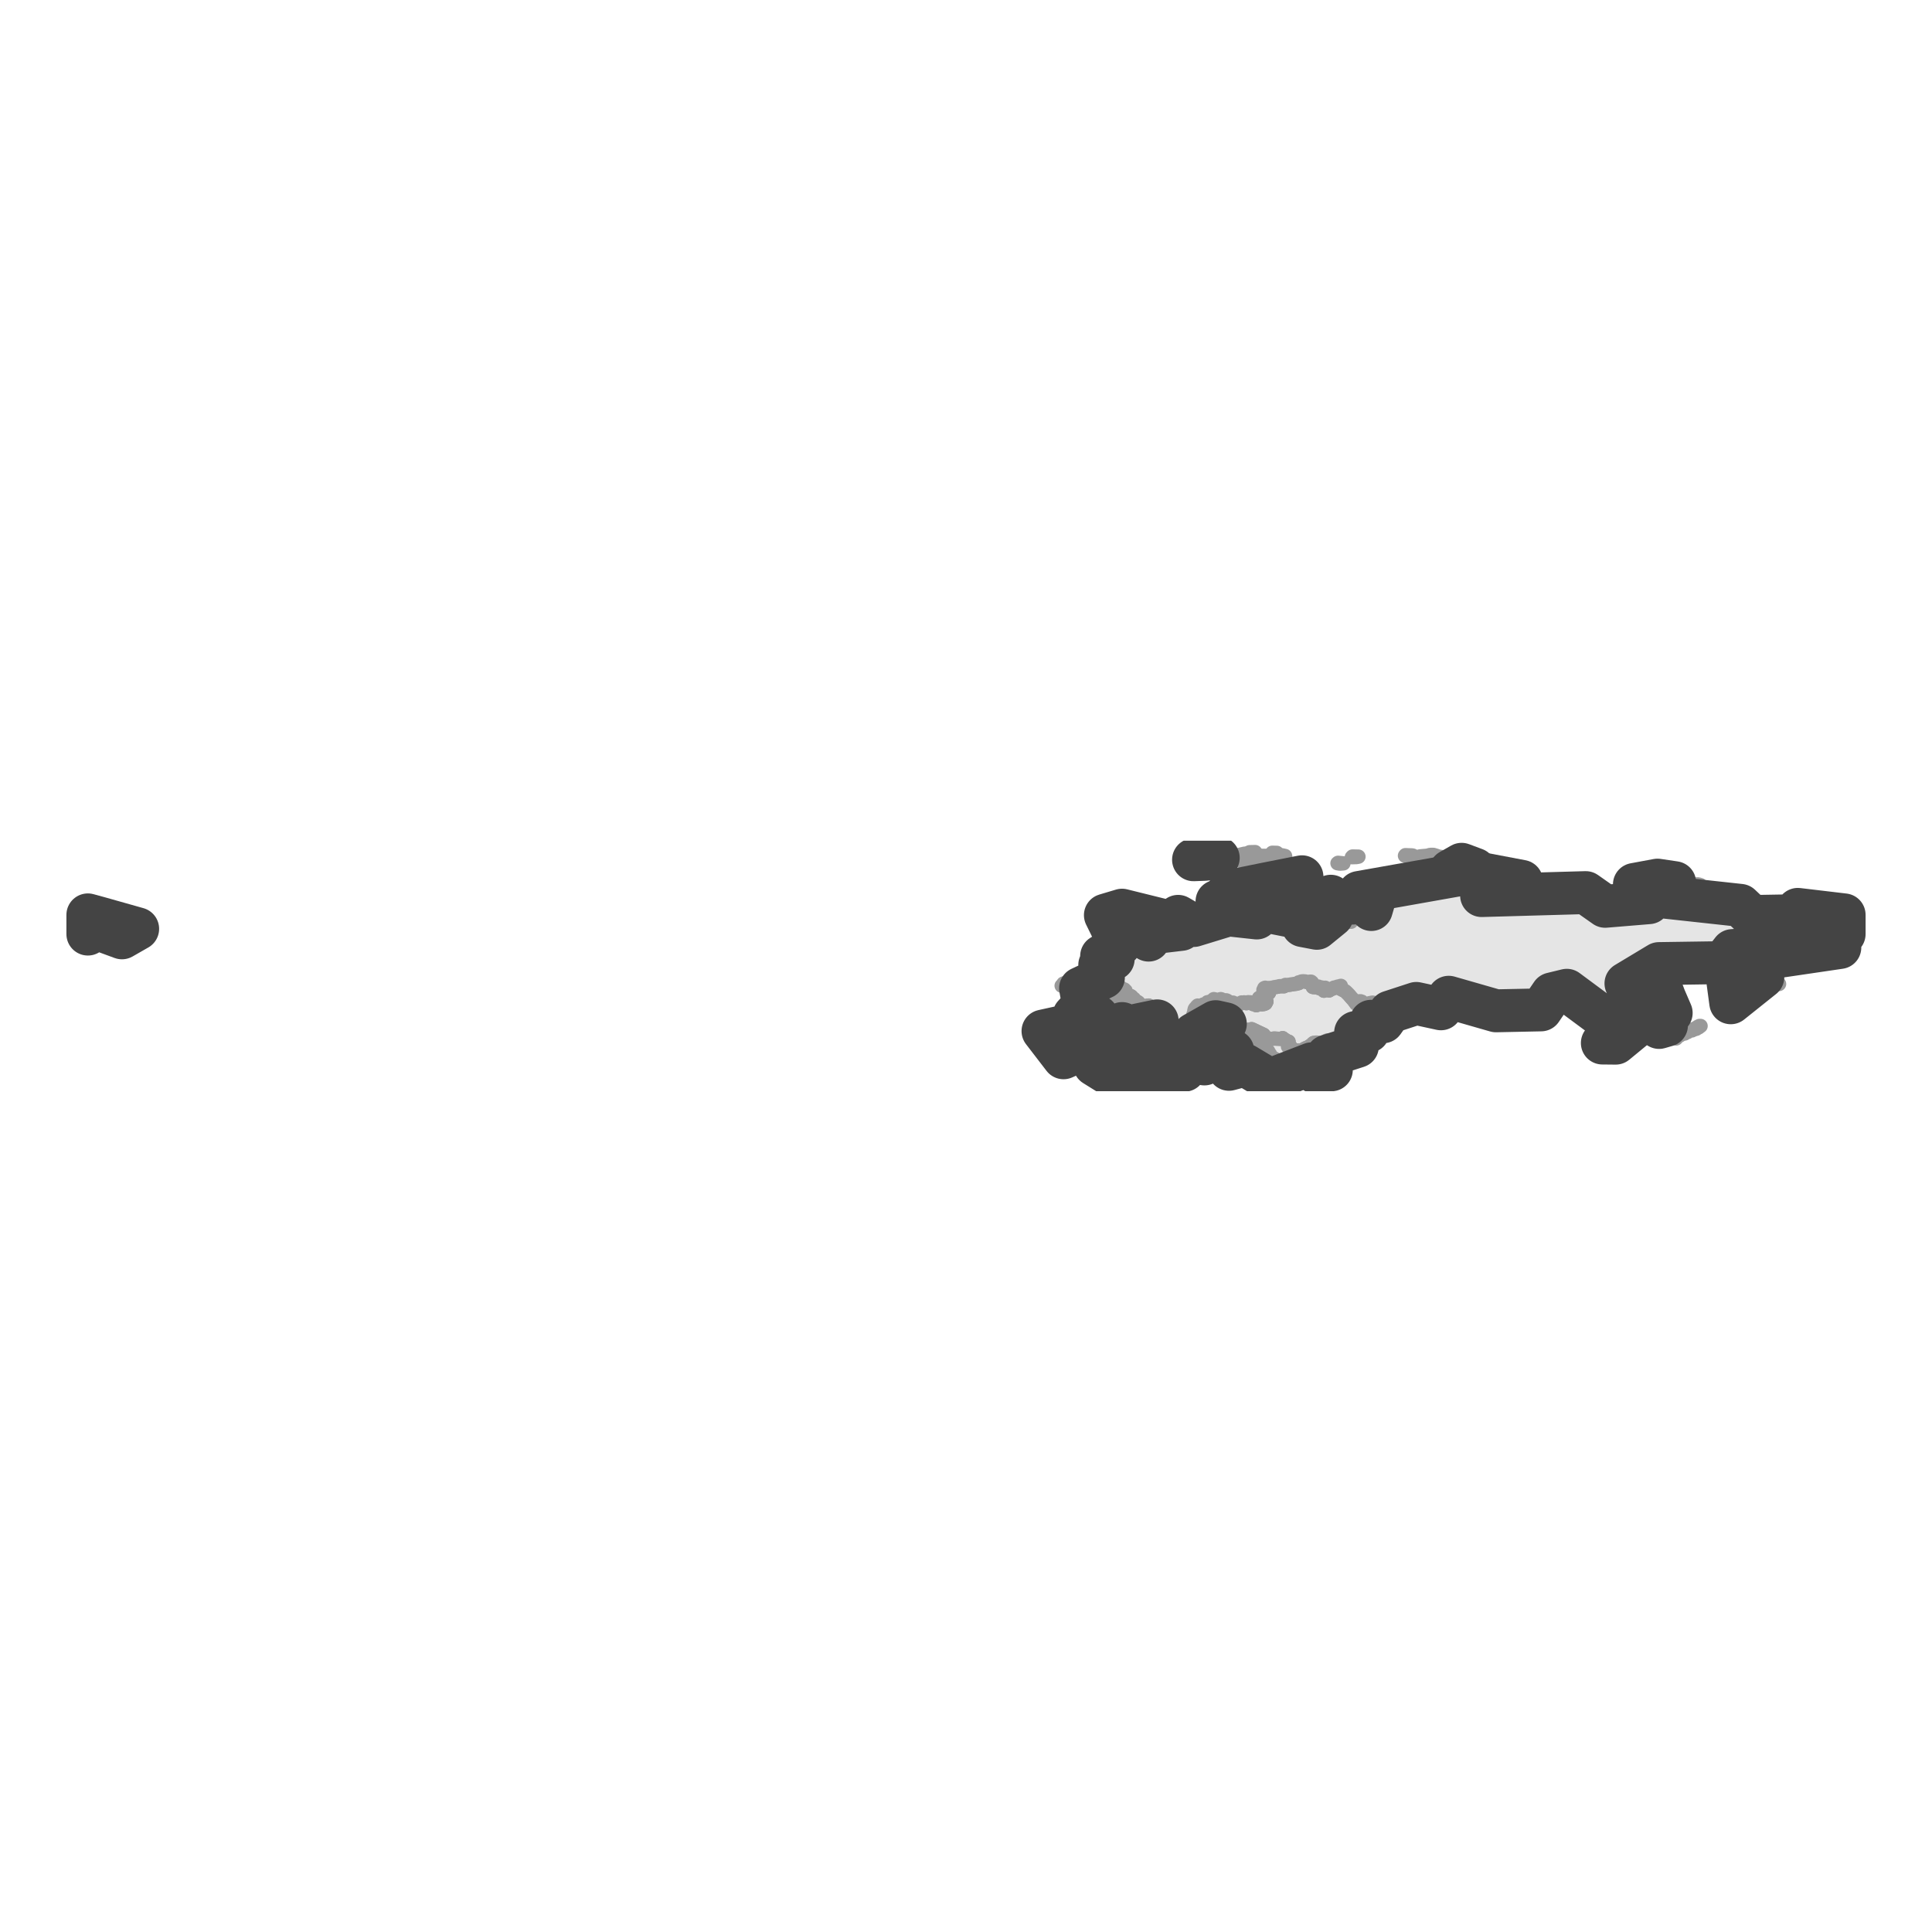 <?xml version='1.0' encoding='UTF-8' ?>
<svg xmlns='http://www.w3.org/2000/svg' xmlns:xlink='http://www.w3.org/1999/xlink' class='svglite' width='144.00pt' height='144.00pt' viewBox='0 0 144.00 144.00'>
<defs>
  <style type='text/css'><![CDATA[
    .svglite line, .svglite polyline, .svglite polygon, .svglite path, .svglite rect, .svglite circle {
      fill: none;
      stroke: #000000;
      stroke-linecap: round;
      stroke-linejoin: round;
      stroke-miterlimit: 10.00;
    }
    .svglite text {
      white-space: pre;
    }
  ]]></style>
</defs>
<rect width='100%' height='100%' style='stroke: none; fill: #FFFFFF;'/>
<defs>
  <clipPath id='cpMC4wMHwxNDQuMDB8MC4wMHwxNDQuMDA='>
    <rect x='0.00' y='0.00' width='144.00' height='144.00' />
  </clipPath>
</defs>
<g clip-path='url(#cpMC4wMHwxNDQuMDB8MC4wMHwxNDQuMDA=)'>
</g>
<defs>
  <clipPath id='cpMC4wMHwxNDQuMDB8NjIuNjZ8ODEuMzQ='>
    <rect x='0.00' y='62.66' width='144.00' height='18.67' />
  </clipPath>
</defs>
<g clip-path='url(#cpMC4wMHwxNDQuMDB8NjIuNjZ8ODEuMzQ=)'>
<rect x='0.00' y='62.66' width='144.00' height='18.67' style='stroke-width: 1.07; stroke: #FFFFFF; fill: #FFFFFF;' />
</g>
<g clip-path='url(#cpMC4wMHwxNDQuMDB8MC4wMHwxNDQuMDA=)'>
</g>
<g clip-path='url(#cpMC4wMHwxNDQuMDB8NjIuNjZ8ODEuMzQ=)'>
<path d='M 79.30 77.81 L 79.36 77.88 L 79.45 77.92 L 79.48 78.00 L 79.48 78.05 L 79.46 78.11 L 79.46 78.16 L 79.44 78.18 L 79.45 78.27 L 79.48 78.32 L 79.51 78.35 L 79.54 78.40 L 79.61 78.40 L 79.62 78.42 L 79.65 78.51 L 79.62 78.55 L 79.57 78.57 L 79.51 78.69 L 79.44 78.71 L 79.39 78.74 L 79.41 78.79 L 79.35 78.86 L 79.27 78.84 L 79.27 78.80 L 79.22 78.72 L 79.09 78.66 L 79.05 78.63 L 79.07 78.56 L 79.03 78.51 L 79.05 78.44 L 79.08 78.39 L 79.08 78.28 L 79.07 78.21 L 79.12 78.14 L 79.12 78.08 L 79.03 78.05 L 79.04 77.98 L 79.01 77.94 L 79.05 77.88 L 79.15 77.78 L 79.18 77.78 L 79.20 77.83 L 79.30 77.81 Z' style='fill-rule: evenodd; fill: #E5E5E5; stroke-width: 1.07; stroke: #999999; stroke-linecap: butt;' />
<path d='M 88.91 79.13 L 88.84 79.13 L 88.77 79.14 L 88.71 79.03 L 88.72 79.01 L 88.64 78.96 L 88.64 78.89 L 88.53 78.92 L 88.46 78.88 L 88.38 78.82 L 88.28 78.84 L 88.20 78.77 L 88.10 78.72 L 88.00 78.73 L 87.92 78.71 L 87.89 78.67 L 87.84 78.56 L 87.88 78.52 L 87.90 78.47 L 87.87 78.39 L 87.80 78.33 L 87.92 78.32 L 88.08 78.29 L 88.17 78.30 L 88.31 78.29 L 88.36 78.26 L 88.43 78.32 L 88.40 78.34 L 88.50 78.37 L 88.58 78.42 L 88.51 78.47 L 88.50 78.50 L 88.57 78.58 L 88.71 78.65 L 88.68 78.73 L 88.59 78.73 L 88.65 78.78 L 88.80 78.88 L 88.84 78.87 L 88.90 78.89 L 88.86 78.96 L 88.91 78.99 L 88.93 79.02 L 88.87 79.03 L 88.91 79.07 L 88.91 79.13 Z' style='fill-rule: evenodd; fill: #E5E5E5; stroke-width: 1.07; stroke: #999999; stroke-linecap: butt;' />
<path d='M 88.77 79.14 L 88.57 79.11 L 88.54 79.09 L 88.46 79.02 L 88.41 79.00 L 88.30 78.86 L 88.28 78.84 L 88.38 78.82 L 88.46 78.88 L 88.53 78.92 L 88.64 78.89 L 88.64 78.96 L 88.72 79.01 L 88.71 79.03 L 88.77 79.14 Z' style='fill-rule: evenodd; fill: #E5E5E5; stroke-width: 1.07; stroke: #999999; stroke-linecap: butt;' />
<path d='M 89.66 78.06 L 89.75 78.14 L 89.86 78.26 L 89.90 78.36 L 89.98 78.44 L 90.08 78.51 L 90.18 78.52 L 90.25 78.55 L 90.29 78.58 L 90.31 78.63 L 90.23 78.61 L 90.15 78.62 L 90.02 78.66 L 89.99 78.70 L 89.97 78.79 L 89.94 78.87 L 89.95 78.97 L 89.92 78.99 L 89.89 79.07 L 89.82 79.05 L 89.80 79.07 L 89.76 79.16 L 89.77 79.30 L 89.67 79.31 L 89.61 79.25 L 89.55 79.23 L 89.53 79.20 L 89.46 79.16 L 89.47 79.12 L 89.54 79.10 L 89.55 79.06 L 89.50 79.03 L 89.50 78.98 L 89.57 78.95 L 89.45 78.85 L 89.37 78.86 L 89.16 78.97 L 89.09 79.03 L 89.04 79.04 L 88.93 79.13 L 88.91 79.13 L 88.91 79.07 L 88.87 79.03 L 88.93 79.02 L 88.91 78.99 L 88.86 78.96 L 88.90 78.89 L 88.84 78.87 L 88.80 78.88 L 88.65 78.78 L 88.59 78.73 L 88.68 78.73 L 88.71 78.65 L 88.57 78.58 L 88.50 78.50 L 88.51 78.47 L 88.58 78.42 L 88.50 78.37 L 88.40 78.34 L 88.43 78.32 L 88.36 78.26 L 88.47 78.20 L 88.62 78.25 L 88.65 78.29 L 88.74 78.31 L 88.79 78.30 L 88.89 78.34 L 88.95 78.31 L 88.97 78.26 L 88.95 78.24 L 88.84 78.18 L 88.79 78.13 L 88.88 78.04 L 88.93 78.07 L 89.00 78.07 L 89.09 78.15 L 89.17 78.20 L 89.19 78.25 L 89.28 78.28 L 89.40 78.29 L 89.47 78.20 L 89.60 78.15 L 89.66 78.06 Z' style='fill-rule: evenodd; fill: #E5E5E5; stroke-width: 1.07; stroke: #999999; stroke-linecap: butt;' />
<path d='M 82.39 77.37 L 82.39 77.46 L 82.35 77.50 L 82.30 77.49 L 82.23 77.50 L 82.16 77.57 L 82.14 77.63 L 82.14 77.73 L 82.09 77.75 L 81.99 77.83 L 82.08 77.88 L 82.18 77.99 L 82.19 78.02 L 82.14 78.01 L 82.01 78.03 L 81.93 77.98 L 81.82 77.98 L 81.78 78.01 L 81.66 78.02 L 81.64 78.07 L 81.58 78.08 L 81.57 78.11 L 81.53 78.10 L 81.48 78.12 L 81.51 78.18 L 81.50 78.23 L 81.43 78.25 L 81.38 78.25 L 81.18 78.28 L 81.14 78.25 L 81.04 78.22 L 81.01 78.24 L 80.94 78.21 L 80.92 78.17 L 80.87 78.18 L 80.75 78.18 L 80.59 78.23 L 80.45 78.23 L 80.42 78.25 L 80.33 78.25 L 80.35 78.15 L 80.37 78.11 L 80.30 78.01 L 80.18 77.94 L 80.12 77.89 L 80.19 77.84 L 80.16 77.78 L 80.17 77.70 L 80.26 77.68 L 80.34 77.61 L 80.35 77.57 L 80.28 77.51 L 80.20 77.48 L 80.14 77.38 L 80.13 77.33 L 80.15 77.27 L 80.22 77.25 L 80.26 77.19 L 80.37 77.25 L 80.32 77.30 L 80.33 77.34 L 80.44 77.32 L 80.56 77.33 L 80.71 77.35 L 80.81 77.36 L 80.88 77.35 L 81.15 77.39 L 81.27 77.40 L 81.39 77.36 L 81.43 77.32 L 81.53 77.27 L 81.63 77.25 L 81.85 77.22 L 81.97 77.27 L 82.14 77.28 L 82.20 77.34 L 82.34 77.37 L 82.39 77.37 Z' style='fill-rule: evenodd; fill: #E5E5E5; stroke-width: 1.07; stroke: #999999; stroke-linecap: butt;' />
<path d='M 78.91 76.96 L 78.99 76.94 L 79.04 76.97 L 79.01 77.02 L 78.96 77.09 L 78.96 77.17 L 79.03 77.20 L 79.12 77.26 L 79.11 77.28 L 79.00 77.29 L 79.09 77.38 L 79.07 77.44 L 79.00 77.43 L 78.98 77.45 L 78.89 77.46 L 78.92 77.51 L 78.85 77.51 L 78.79 77.56 L 78.77 77.63 L 78.71 77.65 L 78.71 77.72 L 78.74 77.76 L 78.70 77.80 L 78.66 77.79 L 78.49 77.70 L 78.42 77.68 L 78.39 77.66 L 78.41 77.63 L 78.29 77.53 L 78.28 77.48 L 78.21 77.45 L 78.08 77.36 L 78.03 77.31 L 77.95 77.26 L 77.90 77.20 L 77.87 77.11 L 77.77 77.03 L 77.72 77.00 L 77.74 76.85 L 77.83 76.84 L 77.87 76.89 L 77.92 76.91 L 78.01 76.83 L 78.11 76.84 L 78.15 76.81 L 78.23 76.85 L 78.38 76.87 L 78.43 76.86 L 78.48 76.89 L 78.54 76.86 L 78.65 76.87 L 78.79 76.89 L 78.85 76.96 L 78.91 76.96 Z' style='fill-rule: evenodd; fill: #E5E5E5; stroke-width: 1.07; stroke: #999999; stroke-linecap: butt;' />
<path d='M 82.24 72.86 L 82.29 72.89 L 82.39 72.88 L 82.47 72.94 L 82.58 72.91 L 82.68 72.94 L 82.67 72.99 L 82.72 73.03 L 82.89 72.97 L 82.99 72.97 L 83.07 72.99 L 83.14 73.03 L 83.24 73.07 L 83.24 73.13 L 83.20 73.18 L 83.26 73.26 L 83.21 73.31 L 83.20 73.36 L 83.33 73.42 L 83.30 73.46 L 83.34 73.48 L 83.42 73.57 L 83.56 73.62 L 83.58 73.64 L 83.55 73.71 L 83.71 73.72 L 83.80 73.75 L 83.81 73.81 L 83.89 73.84 L 83.89 73.88 L 83.81 73.91 L 83.79 73.93 L 83.69 73.97 L 83.58 73.97 L 83.52 73.93 L 83.42 73.93 L 83.37 74.00 L 83.47 74.08 L 83.46 74.14 L 83.49 74.17 L 83.48 74.25 L 83.55 74.33 L 83.40 74.33 L 83.35 74.35 L 83.27 74.35 L 83.15 74.44 L 83.10 74.52 L 83.14 74.60 L 83.11 74.64 L 83.03 74.61 L 82.97 74.56 L 82.75 74.57 L 82.67 74.59 L 82.59 74.51 L 82.42 74.57 L 82.40 74.53 L 82.25 74.51 L 82.19 74.53 L 82.13 74.52 L 81.92 74.51 L 81.87 74.46 L 81.80 74.46 L 81.62 74.44 L 81.43 74.40 L 81.19 74.39 L 80.86 74.42 L 80.77 74.49 L 80.71 74.52 L 80.62 74.50 L 80.58 74.54 L 80.56 74.47 L 80.59 74.44 L 80.60 74.35 L 80.53 74.31 L 80.44 74.27 L 80.44 74.25 L 80.54 74.17 L 80.69 74.11 L 80.69 74.04 L 80.65 73.91 L 80.58 73.79 L 80.54 73.66 L 80.63 73.67 L 80.80 73.66 L 80.84 73.68 L 80.95 73.65 L 81.01 73.65 L 81.04 73.59 L 81.11 73.59 L 81.16 73.56 L 81.26 73.53 L 81.30 73.59 L 81.36 73.58 L 81.35 73.53 L 81.29 73.52 L 81.35 73.44 L 81.35 73.38 L 81.40 73.31 L 81.52 73.28 L 81.56 73.23 L 81.67 73.23 L 81.70 73.17 L 81.62 73.15 L 81.67 73.03 L 81.75 73.02 L 81.84 72.98 L 82.03 72.99 L 82.05 72.95 L 82.14 72.89 L 82.24 72.86 Z' style='fill-rule: evenodd; fill: #E5E5E5; stroke-width: 1.07; stroke: #999999; stroke-linecap: butt;' />
<path d='M 88.36 78.26 L 88.31 78.29 L 88.17 78.30 L 88.08 78.29 L 87.92 78.32 L 87.80 78.33 L 87.77 78.30 L 87.71 78.30 L 87.69 78.26 L 87.56 78.16 L 87.48 78.17 L 87.44 78.21 L 87.35 78.19 L 87.25 78.19 L 87.21 78.21 L 87.09 78.18 L 87.16 78.11 L 87.18 78.07 L 87.19 78.02 L 87.15 77.95 L 87.09 77.76 L 87.06 77.74 L 86.96 77.70 L 86.93 77.67 L 86.85 77.62 L 86.74 77.60 L 86.54 77.49 L 86.60 77.43 L 86.73 77.45 L 86.78 77.45 L 86.94 77.50 L 87.04 77.52 L 87.12 77.56 L 87.29 77.57 L 87.43 77.56 L 87.48 77.58 L 87.55 77.58 L 87.63 77.61 L 87.67 77.65 L 87.84 77.70 L 87.92 77.73 L 87.91 77.79 L 87.98 77.80 L 88.12 77.75 L 88.18 77.73 L 88.23 77.74 L 88.28 77.78 L 88.32 77.73 L 88.44 77.77 L 88.49 77.81 L 88.57 77.81 L 88.63 77.83 L 88.60 77.93 L 88.71 77.99 L 88.80 78.01 L 88.88 78.04 L 88.79 78.13 L 88.84 78.18 L 88.95 78.24 L 88.97 78.26 L 88.95 78.31 L 88.89 78.34 L 88.79 78.30 L 88.74 78.31 L 88.65 78.29 L 88.62 78.25 L 88.47 78.20 L 88.36 78.26 Z' style='fill-rule: evenodd; fill: #E5E5E5; stroke-width: 1.07; stroke: #999999; stroke-linecap: butt;' />
<path d='M 103.75 75.43 L 103.65 75.42 L 103.60 75.43 L 103.55 75.46 L 103.53 75.57 L 103.47 75.63 L 103.37 75.66 L 103.18 75.68 L 103.14 75.75 L 103.10 75.85 L 103.12 76.01 L 103.15 76.06 L 103.15 76.09 L 103.08 76.16 L 102.99 76.17 L 102.91 76.22 L 102.83 76.25 L 102.79 76.20 L 102.67 76.19 L 102.55 76.20 L 102.41 76.17 L 102.25 76.12 L 102.19 76.12 L 102.18 76.17 L 102.07 76.41 L 102.02 76.49 L 101.97 76.62 L 101.93 76.70 L 101.94 76.72 L 102.03 76.75 L 102.05 76.78 L 102.03 76.84 L 101.99 76.87 L 101.92 76.83 L 101.81 76.85 L 101.74 76.83 L 101.71 76.79 L 101.67 76.80 L 101.40 76.87 L 101.32 76.87 L 101.11 76.91 L 101.04 76.96 L 101.09 76.99 L 101.18 76.98 L 101.26 77.01 L 101.24 77.03 L 101.21 77.12 L 101.22 77.24 L 101.27 77.32 L 101.35 77.49 L 101.33 77.53 L 101.38 77.58 L 101.23 77.63 L 101.23 77.64 L 101.29 77.69 L 101.18 77.71 L 101.15 77.76 L 101.17 77.86 L 101.18 77.92 L 101.17 77.94 L 101.06 77.85 L 100.91 77.84 L 100.80 77.76 L 100.79 77.73 L 100.65 77.72 L 100.55 77.69 L 100.37 77.69 L 100.29 77.68 L 100.09 77.67 L 100.02 77.65 L 99.82 77.67 L 99.56 77.67 L 99.50 77.71 L 99.41 77.70 L 99.29 77.68 L 99.14 77.62 L 98.98 77.55 L 98.89 77.57 L 98.87 77.59 L 98.75 77.64 L 98.70 77.79 L 98.72 77.86 L 98.65 77.82 L 98.49 77.80 L 98.45 77.77 L 98.28 77.73 L 98.11 77.71 L 97.91 77.74 L 97.83 77.81 L 97.78 77.88 L 97.80 77.91 L 97.71 77.94 L 97.68 77.98 L 97.61 77.98 L 97.49 78.07 L 97.44 78.09 L 97.33 78.12 L 97.24 78.17 L 97.23 78.19 L 97.11 78.24 L 97.09 78.29 L 97.00 78.35 L 96.94 78.41 L 96.93 78.45 L 96.95 78.49 L 96.91 78.51 L 96.83 78.49 L 96.74 78.44 L 96.77 78.36 L 96.70 78.30 L 96.30 78.32 L 96.24 78.27 L 96.20 78.10 L 96.18 78.01 L 96.00 78.00 L 96.00 77.89 L 96.02 77.83 L 96.04 77.64 L 95.93 77.69 L 95.82 77.53 L 95.73 77.49 L 95.60 77.38 L 95.43 77.44 L 94.98 77.41 L 94.57 77.46 L 94.54 77.46 L 94.24 77.22 L 94.18 77.13 L 93.69 76.90 L 93.29 76.71 L 93.25 76.72 L 92.90 76.79 L 92.35 76.92 L 92.35 77.25 L 92.35 77.58 L 92.35 77.92 L 92.36 78.25 L 92.20 78.27 L 92.16 78.26 L 92.09 78.20 L 91.98 78.07 L 91.96 78.03 L 91.88 77.98 L 91.73 77.90 L 91.68 77.88 L 91.52 77.90 L 91.36 77.93 L 91.23 77.98 L 91.09 78.08 L 91.08 77.97 L 91.13 77.85 L 91.14 77.80 L 91.13 77.73 L 91.07 77.70 L 91.01 77.71 L 90.98 77.69 L 90.89 77.70 L 90.85 77.67 L 90.80 77.60 L 90.77 77.58 L 90.65 77.58 L 90.66 77.47 L 90.60 77.41 L 90.52 77.29 L 90.48 77.21 L 90.43 77.18 L 90.30 77.16 L 90.27 77.13 L 90.29 77.07 L 90.33 77.05 L 90.49 77.05 L 90.61 77.10 L 90.68 77.08 L 90.62 77.02 L 90.57 76.98 L 90.56 76.92 L 90.64 76.87 L 90.70 76.78 L 90.74 76.79 L 90.81 76.77 L 90.93 76.77 L 91.10 76.77 L 91.24 76.80 L 91.30 76.80 L 91.30 76.77 L 91.21 76.73 L 91.19 76.71 L 91.23 76.63 L 91.29 76.56 L 91.32 76.48 L 91.30 76.35 L 91.33 76.31 L 91.30 76.24 L 91.24 76.20 L 91.08 76.19 L 90.98 76.24 L 90.82 76.21 L 90.78 76.18 L 90.61 76.15 L 90.52 76.17 L 90.39 76.23 L 90.33 76.23 L 90.29 76.26 L 90.18 76.32 L 90.09 76.34 L 89.94 76.36 L 89.89 76.41 L 89.90 76.43 L 89.68 76.34 L 89.64 76.31 L 89.67 76.27 L 89.74 76.29 L 89.80 76.27 L 89.65 76.07 L 89.49 75.92 L 89.27 75.89 L 89.20 75.92 L 89.12 75.84 L 89.13 75.78 L 89.09 75.72 L 88.97 75.67 L 88.95 75.61 L 88.98 75.53 L 89.10 75.42 L 89.10 75.39 L 89.02 75.33 L 89.05 75.21 L 89.09 75.15 L 89.18 75.10 L 89.20 75.02 L 89.27 74.95 L 89.35 74.96 L 89.40 74.99 L 89.54 75.12 L 89.61 75.16 L 89.73 75.12 L 89.76 75.09 L 89.71 74.97 L 89.69 74.87 L 89.75 74.88 L 89.94 74.79 L 90.00 74.70 L 90.12 74.68 L 90.16 74.66 L 90.27 74.63 L 90.46 74.49 L 90.47 74.47 L 90.61 74.50 L 90.67 74.56 L 90.77 74.56 L 90.91 74.49 L 90.99 74.47 L 91.03 74.48 L 91.12 74.56 L 91.21 74.55 L 91.29 74.56 L 91.40 74.56 L 91.47 74.59 L 91.52 74.64 L 91.65 74.69 L 91.75 74.76 L 91.79 74.81 L 91.81 74.88 L 91.87 74.86 L 91.86 74.78 L 91.90 74.73 L 92.01 74.78 L 92.07 74.82 L 92.20 74.88 L 92.29 74.88 L 92.38 74.84 L 92.42 74.79 L 92.54 74.72 L 92.59 74.74 L 92.73 74.71 L 92.79 74.72 L 92.89 74.77 L 92.96 74.76 L 93.03 74.70 L 93.22 74.71 L 93.29 74.74 L 93.41 74.84 L 93.62 74.87 L 93.64 74.92 L 93.75 74.88 L 93.80 74.80 L 93.86 74.79 L 93.92 74.84 L 94.05 74.85 L 94.16 74.84 L 94.26 74.81 L 94.32 74.78 L 94.39 74.65 L 94.38 74.61 L 94.31 74.57 L 94.19 74.55 L 94.17 74.54 L 93.99 74.50 L 93.96 74.45 L 93.84 74.41 L 93.84 74.38 L 93.97 74.32 L 94.06 74.31 L 94.16 74.27 L 94.17 74.22 L 94.12 74.16 L 94.11 74.10 L 94.20 74.01 L 94.33 74.01 L 94.54 74.03 L 94.58 74.00 L 94.55 73.97 L 94.42 73.92 L 94.25 73.90 L 94.27 73.80 L 94.17 73.78 L 94.22 73.73 L 94.23 73.65 L 94.30 73.62 L 94.52 73.66 L 94.56 73.64 L 94.73 73.64 L 94.78 73.62 L 94.94 73.60 L 94.98 73.58 L 95.06 73.57 L 95.17 73.55 L 95.27 73.54 L 95.34 73.51 L 95.44 73.50 L 95.51 73.51 L 95.61 73.50 L 95.69 73.51 L 95.72 73.45 L 95.81 73.41 L 95.89 73.42 L 96.08 73.40 L 96.40 73.35 L 96.46 73.34 L 96.62 73.32 L 96.67 73.30 L 96.75 73.29 L 96.82 73.26 L 96.80 73.22 L 96.92 73.20 L 96.99 73.16 L 97.08 73.14 L 97.27 73.15 L 97.36 73.17 L 97.45 73.21 L 97.52 73.22 L 97.63 73.17 L 97.72 73.17 L 97.79 73.23 L 97.89 73.42 L 97.85 73.56 L 97.94 73.58 L 98.18 73.57 L 98.22 73.53 L 98.28 73.54 L 98.32 73.60 L 98.33 73.65 L 98.40 73.64 L 98.41 73.59 L 98.51 73.60 L 98.59 73.65 L 98.68 73.65 L 98.77 73.62 L 98.79 73.67 L 98.69 73.71 L 98.65 73.79 L 98.68 73.84 L 98.78 73.79 L 98.86 73.78 L 98.93 73.78 L 99.06 73.82 L 99.07 73.77 L 99.21 73.70 L 99.29 73.70 L 99.41 73.65 L 99.43 73.61 L 99.51 73.60 L 99.73 73.53 L 99.82 73.52 L 99.94 73.48 L 99.89 73.57 L 99.79 73.60 L 99.85 73.66 L 100.26 73.87 L 100.31 73.91 L 100.54 74.14 L 100.72 74.35 L 100.90 74.55 L 101.09 74.81 L 101.17 74.76 L 101.25 74.75 L 101.25 74.67 L 101.33 74.63 L 101.41 74.63 L 101.44 74.66 L 101.50 74.66 L 101.48 74.73 L 101.50 74.75 L 101.60 74.75 L 101.62 74.83 L 101.79 74.82 L 101.85 74.84 L 102.00 74.83 L 102.09 74.77 L 102.19 74.77 L 102.24 74.74 L 102.31 74.73 L 102.44 74.77 L 102.53 74.81 L 102.61 74.91 L 102.64 74.99 L 102.66 75.01 L 102.77 75.02 L 102.85 75.06 L 102.91 75.07 L 102.91 75.13 L 102.98 75.22 L 103.04 75.23 L 103.25 75.26 L 103.34 75.28 L 103.49 75.18 L 103.54 75.21 L 103.50 75.24 L 103.57 75.28 L 103.62 75.34 L 103.72 75.38 L 103.75 75.43 Z' style='fill-rule: evenodd; fill: #E5E5E5; stroke-width: 1.07; stroke: #999999; stroke-linecap: butt;' />
<path d='M 97.80 78.65 L 97.93 78.63 L 98.07 78.68 L 98.17 78.64 L 98.23 78.57 L 98.31 78.59 L 98.33 78.52 L 98.39 78.54 L 98.43 78.53 L 98.46 78.50 L 98.59 78.45 L 98.54 78.42 L 98.41 78.41 L 98.31 78.35 L 98.25 78.36 L 98.24 78.30 L 98.14 78.30 L 98.11 78.22 L 98.04 78.18 L 98.04 78.23 L 97.97 78.24 L 97.97 78.32 L 97.86 78.31 L 97.74 78.27 L 97.72 78.22 L 97.69 78.20 L 97.63 78.22 L 97.52 78.16 L 97.62 78.10 L 97.68 78.05 L 97.75 78.03 L 97.76 78.00 L 97.90 77.95 L 97.83 77.90 L 97.80 77.91 L 97.78 77.88 L 97.83 77.81 L 97.91 77.74 L 98.11 77.71 L 98.28 77.73 L 98.45 77.77 L 98.49 77.80 L 98.65 77.82 L 98.72 77.86 L 98.70 77.79 L 98.75 77.64 L 98.87 77.59 L 98.89 77.57 L 98.98 77.55 L 99.14 77.62 L 99.29 77.68 L 99.41 77.70 L 99.50 77.71 L 99.56 77.67 L 99.82 77.67 L 100.02 77.65 L 100.09 77.67 L 100.29 77.68 L 100.37 77.69 L 100.55 77.69 L 100.65 77.72 L 100.79 77.73 L 100.80 77.76 L 100.91 77.84 L 101.06 77.85 L 101.17 77.94 L 101.17 77.99 L 101.06 78.00 L 101.01 78.04 L 100.86 78.08 L 100.83 78.08 L 100.63 78.16 L 100.49 78.23 L 100.49 78.27 L 100.41 78.34 L 100.30 78.35 L 100.21 78.37 L 100.07 78.36 L 99.99 78.35 L 99.94 78.37 L 99.87 78.46 L 99.85 78.52 L 99.81 78.57 L 99.75 78.60 L 99.73 78.58 L 99.66 78.59 L 99.59 78.62 L 99.52 78.62 L 99.48 78.51 L 99.46 78.50 L 99.36 78.56 L 99.27 78.57 L 99.22 78.55 L 99.21 78.61 L 99.16 78.62 L 99.06 78.68 L 98.91 78.72 L 98.85 78.80 L 98.88 78.89 L 98.84 78.92 L 98.78 78.93 L 98.72 78.93 L 98.63 78.96 L 98.50 78.96 L 98.41 78.96 L 98.31 78.97 L 98.27 79.02 L 98.20 78.97 L 98.11 79.00 L 98.08 78.98 L 98.08 78.94 L 98.02 78.93 L 98.01 78.89 L 97.97 78.88 L 97.92 78.90 L 97.84 78.92 L 97.82 78.95 L 97.72 78.95 L 97.67 78.89 L 97.60 78.88 L 97.54 78.90 L 97.31 78.89 L 97.20 78.90 L 97.17 78.82 L 97.20 78.74 L 97.25 78.76 L 97.28 78.70 L 97.44 78.66 L 97.62 78.71 L 97.64 78.75 L 97.69 78.70 L 97.80 78.66 L 97.80 78.65 ZM 97.89 78.77 L 97.90 78.71 L 97.85 78.70 L 97.82 78.77 L 97.89 78.77 Z' style='fill-rule: evenodd; fill: #E5E5E5; stroke-width: 1.07; stroke: #999999; stroke-linecap: butt;' />
<path d='M 82.26 76.75 L 82.21 76.70 L 82.24 76.68 L 82.22 76.56 L 82.22 76.50 L 82.27 76.39 L 82.27 76.32 L 82.21 76.19 L 82.13 76.14 L 82.04 76.06 L 81.98 75.99 L 81.92 75.93 L 81.90 75.88 L 81.85 75.81 L 81.78 75.75 L 81.68 75.73 L 81.76 75.68 L 81.90 75.69 L 82.02 75.65 L 82.12 75.67 L 82.20 75.71 L 82.21 75.73 L 82.29 75.74 L 82.30 75.76 L 82.46 75.78 L 82.53 75.85 L 82.58 75.83 L 82.62 75.87 L 82.62 75.92 L 82.59 75.99 L 82.60 76.02 L 82.75 76.10 L 82.73 76.15 L 82.75 76.20 L 82.86 76.25 L 82.89 76.29 L 82.88 76.35 L 82.96 76.40 L 82.94 76.41 L 82.85 76.42 L 82.82 76.39 L 82.77 76.40 L 82.66 76.38 L 82.60 76.36 L 82.52 76.40 L 82.55 76.49 L 82.53 76.53 L 82.45 76.57 L 82.45 76.60 L 82.36 76.67 L 82.35 76.73 L 82.26 76.75 Z' style='fill-rule: evenodd; fill: #E5E5E5; stroke-width: 1.07; stroke: #999999; stroke-linecap: butt;' />
<path d='M 80.12 77.89 L 80.18 77.94 L 80.30 78.01 L 80.37 78.11 L 80.35 78.15 L 80.33 78.25 L 80.27 78.25 L 80.26 78.30 L 80.18 78.33 L 80.07 78.31 L 79.97 78.33 L 79.92 78.39 L 79.85 78.42 L 79.78 78.40 L 79.75 78.42 L 79.62 78.42 L 79.61 78.40 L 79.54 78.40 L 79.51 78.35 L 79.48 78.32 L 79.45 78.27 L 79.44 78.18 L 79.46 78.16 L 79.46 78.11 L 79.48 78.05 L 79.54 78.04 L 79.56 77.98 L 79.66 77.94 L 79.73 77.97 L 79.78 77.92 L 79.84 77.91 L 79.96 77.89 L 80.02 77.89 L 80.09 77.87 L 80.12 77.89 Z' style='fill-rule: evenodd; fill: #E5E5E5; stroke-width: 1.07; stroke: #999999; stroke-linecap: butt;' />
<path d='M 79.40 77.70 L 79.34 77.73 L 79.28 77.74 L 79.30 77.81 L 79.20 77.83 L 79.18 77.78 L 79.15 77.78 L 79.05 77.88 L 79.01 77.94 L 79.04 77.98 L 79.03 78.05 L 78.98 78.02 L 78.95 77.98 L 78.87 77.91 L 78.73 77.85 L 78.70 77.80 L 78.74 77.76 L 78.71 77.72 L 78.71 77.65 L 78.77 77.63 L 78.79 77.56 L 78.85 77.51 L 78.92 77.51 L 78.89 77.46 L 78.98 77.45 L 78.99 77.48 L 79.06 77.52 L 79.11 77.56 L 79.19 77.60 L 79.25 77.61 L 79.40 77.68 L 79.40 77.70 Z' style='fill-rule: evenodd; fill: #E5E5E5; stroke-width: 1.07; stroke: #999999; stroke-linecap: butt;' />
<path d='M 125.17 77.10 L 125.25 77.14 L 125.20 77.18 L 125.13 77.19 L 125.06 77.24 L 125.01 77.30 L 124.94 77.33 L 124.93 77.40 L 124.89 77.37 L 124.90 77.32 L 124.97 77.28 L 125.07 77.18 L 125.13 77.10 L 125.17 77.10 Z' style='fill-rule: evenodd; fill: #E5E5E5; stroke-width: 1.07; stroke: #999999; stroke-linecap: butt;' />
<path d='M 126.04 76.80 L 125.91 76.83 L 125.79 76.92 L 125.69 76.92 L 125.66 76.97 L 125.57 77.03 L 125.51 77.04 L 125.54 76.97 L 125.69 76.88 L 125.81 76.78 L 125.84 76.82 L 125.94 76.81 L 126.04 76.74 L 126.11 76.73 L 126.11 76.80 L 126.04 76.80 Z' style='fill-rule: evenodd; fill: #E5E5E5; stroke-width: 1.07; stroke: #999999; stroke-linecap: butt;' />
<path d='M 126.43 76.68 L 126.34 76.70 L 126.42 76.61 L 126.47 76.60 L 126.53 76.54 L 126.67 76.47 L 126.75 76.47 L 126.63 76.55 L 126.62 76.57 L 126.50 76.63 L 126.43 76.68 Z' style='fill-rule: evenodd; fill: #E5E5E5; stroke-width: 1.07; stroke: #999999; stroke-linecap: butt;' />
<path d='M 128.29 75.35 L 128.22 75.35 L 128.22 75.32 L 128.30 75.22 L 128.32 75.25 L 128.29 75.29 L 128.29 75.35 Z' style='fill-rule: evenodd; fill: #E5E5E5; stroke-width: 1.07; stroke: #999999; stroke-linecap: butt;' />
<path d='M 128.70 74.99 L 128.65 75.02 L 128.55 75.04 L 128.51 75.08 L 128.45 75.06 L 128.44 74.99 L 128.52 74.96 L 128.61 74.95 L 128.65 74.92 L 128.69 74.85 L 128.76 74.81 L 128.77 74.85 L 128.74 74.93 L 128.70 74.99 Z' style='fill-rule: evenodd; fill: #E5E5E5; stroke-width: 1.07; stroke: #999999; stroke-linecap: butt;' />
<path d='M 128.87 74.86 L 128.79 74.83 L 128.86 74.78 L 128.90 74.79 L 128.87 74.86 Z' style='fill-rule: evenodd; fill: #E5E5E5; stroke-width: 1.07; stroke: #999999; stroke-linecap: butt;' />
<path d='M 123.91 73.50 L 123.99 73.59 L 123.97 73.72 L 124.08 73.90 L 124.12 74.02 L 124.12 74.14 L 124.06 74.24 L 124.06 74.34 L 124.11 74.46 L 124.12 74.52 L 124.17 74.56 L 124.17 74.62 L 124.19 74.64 L 124.27 74.91 L 124.30 74.99 L 124.38 75.13 L 124.44 75.26 L 124.46 75.35 L 124.56 75.50 L 124.41 75.38 L 124.35 75.36 L 124.27 75.35 L 124.14 75.35 L 124.04 75.39 L 124.01 75.42 L 123.99 75.49 L 123.85 75.80 L 123.84 75.92 L 123.88 75.99 L 123.95 76.04 L 124.00 76.11 L 124.03 76.19 L 124.08 76.26 L 124.18 76.28 L 124.21 76.42 L 124.19 76.47 L 124.15 76.47 L 124.13 76.38 L 124.10 76.35 L 123.94 76.33 L 123.89 76.29 L 123.81 76.32 L 123.76 76.38 L 123.71 76.52 L 123.66 76.58 L 123.62 76.55 L 123.57 76.39 L 123.59 76.30 L 123.65 76.14 L 123.63 76.06 L 123.62 75.97 L 123.70 75.82 L 123.69 75.72 L 123.60 75.58 L 123.59 75.55 L 123.64 75.43 L 123.69 75.25 L 123.69 75.02 L 123.66 74.91 L 123.67 74.81 L 123.71 74.73 L 123.71 74.65 L 123.64 74.54 L 123.53 74.46 L 123.57 74.44 L 123.52 74.39 L 123.51 74.27 L 123.56 74.17 L 123.58 74.08 L 123.59 73.99 L 123.57 73.88 L 123.62 73.84 L 123.69 73.82 L 123.75 73.86 L 123.83 73.84 L 123.82 73.79 L 123.87 73.74 L 123.89 73.68 L 123.88 73.65 L 123.76 73.54 L 123.86 73.53 L 123.91 73.50 Z' style='fill-rule: evenodd; fill: #E5E5E5; stroke-width: 1.07; stroke: #999999; stroke-linecap: butt;' />
<path d='M 121.88 73.24 L 121.84 73.30 L 121.74 73.27 L 121.82 73.24 L 121.88 73.24 Z' style='fill-rule: evenodd; fill: #E5E5E5; stroke-width: 1.07; stroke: #999999; stroke-linecap: butt;' />
<path d='M 122.16 73.24 L 122.24 73.26 L 122.17 73.35 L 122.06 73.40 L 121.99 73.32 L 121.92 73.32 L 121.98 73.27 L 122.03 73.21 L 122.16 73.24 Z' style='fill-rule: evenodd; fill: #E5E5E5; stroke-width: 1.07; stroke: #999999; stroke-linecap: butt;' />
<path d='M 79.72 73.18 L 79.78 73.18 L 79.84 73.21 L 80.03 73.25 L 80.21 73.26 L 80.23 73.29 L 80.30 73.32 L 80.25 73.46 L 80.28 73.51 L 80.06 73.51 L 79.69 73.50 L 79.35 73.49 L 79.13 73.47 L 79.18 73.44 L 79.25 73.37 L 79.26 73.31 L 79.31 73.29 L 79.42 73.30 L 79.46 73.28 L 79.60 73.17 L 79.62 73.18 L 79.49 73.28 L 79.60 73.31 L 79.70 73.30 L 79.72 73.18 Z' style='fill-rule: evenodd; fill: #E5E5E5; stroke-width: 1.07; stroke: #999999; stroke-linecap: butt;' />
<path d='M 132.60 73.34 L 132.50 73.34 L 132.41 73.27 L 132.36 73.21 L 132.27 73.17 L 132.34 73.15 L 132.46 73.16 L 132.45 73.22 L 132.51 73.28 L 132.60 73.34 Z' style='fill-rule: evenodd; fill: #E5E5E5; stroke-width: 1.07; stroke: #999999; stroke-linecap: butt;' />
<path d='M 131.50 71.97 L 131.48 71.95 L 131.54 71.90 L 131.55 71.82 L 131.71 71.79 L 131.84 71.74 L 131.88 71.83 L 131.86 71.86 L 131.74 71.88 L 131.62 71.92 L 131.50 71.97 Z' style='fill-rule: evenodd; fill: #E5E5E5; stroke-width: 1.07; stroke: #999999; stroke-linecap: butt;' />
<path d='M 85.02 69.57 L 85.03 69.64 L 84.93 69.61 L 85.02 69.57 Z' style='fill-rule: evenodd; fill: #E5E5E5; stroke-width: 1.07; stroke: #999999; stroke-linecap: butt;' />
<path d='M 97.46 69.09 L 97.33 69.07 L 97.26 69.02 L 97.38 69.01 L 97.48 69.02 L 97.46 69.09 Z' style='fill-rule: evenodd; fill: #E5E5E5; stroke-width: 1.07; stroke: #999999; stroke-linecap: butt;' />
<path d='M 6.62 68.21 L 6.74 68.22 L 6.81 68.25 L 6.95 68.28 L 7.02 68.35 L 7.18 68.35 L 7.39 68.42 L 7.49 68.46 L 7.67 68.51 L 8.24 68.67 L 8.31 68.78 L 8.42 68.79 L 8.39 68.88 L 8.44 68.94 L 8.45 68.99 L 8.39 69.05 L 8.54 69.08 L 8.57 69.14 L 8.70 69.11 L 8.64 69.05 L 8.73 68.99 L 8.70 68.93 L 8.56 68.88 L 8.77 68.87 L 8.84 68.86 L 9.03 68.89 L 9.01 68.92 L 9.22 68.94 L 9.23 68.90 L 9.36 68.93 L 9.53 68.94 L 9.69 69.03 L 9.84 69.08 L 10.11 69.20 L 10.26 69.23 L 10.24 69.28 L 10.12 69.27 L 9.98 69.33 L 9.98 69.40 L 9.94 69.42 L 9.77 69.39 L 9.80 69.44 L 9.74 69.46 L 9.65 69.45 L 9.49 69.46 L 9.47 69.44 L 9.25 69.42 L 9.38 69.49 L 9.35 69.57 L 9.38 69.62 L 9.24 69.67 L 9.09 69.69 L 9.16 69.72 L 9.12 69.75 L 9.14 69.78 L 9.28 69.81 L 9.31 69.85 L 9.19 69.86 L 9.09 69.90 L 8.99 69.90 L 8.92 69.85 L 8.83 69.87 L 8.73 69.84 L 8.61 69.77 L 8.35 69.71 L 8.22 69.71 L 8.05 69.64 L 8.06 69.60 L 8.03 69.51 L 7.97 69.47 L 7.66 69.42 L 7.57 69.42 L 7.46 69.46 L 7.16 69.47 L 7.09 69.45 L 7.09 69.37 L 7.03 69.35 L 6.95 69.30 L 7.00 69.27 L 7.08 69.16 L 6.94 69.21 L 6.79 69.17 L 6.79 69.22 L 6.68 69.23 L 6.62 69.27 L 6.64 69.35 L 6.78 69.41 L 6.78 69.45 L 6.65 69.57 L 6.55 69.62 L 6.55 69.53 L 6.55 69.44 L 6.55 69.35 L 6.55 69.26 L 6.55 69.17 L 6.55 69.08 L 6.55 68.99 L 6.55 68.90 L 6.55 68.82 L 6.55 68.73 L 6.55 68.64 L 6.55 68.55 L 6.55 68.46 L 6.55 68.37 L 6.55 68.28 L 6.55 68.19 L 6.62 68.21 Z' style='fill-rule: evenodd; fill: #E5E5E5; stroke-width: 1.07; stroke: #999999; stroke-linecap: butt;' />
<path d='M 90.28 68.12 L 90.15 68.17 L 90.05 68.24 L 89.88 68.27 L 89.70 68.28 L 89.61 68.26 L 89.57 68.21 L 89.57 68.09 L 89.68 68.03 L 89.80 68.00 L 89.90 68.00 L 90.24 68.09 L 90.28 68.12 Z' style='fill-rule: evenodd; fill: #E5E5E5; stroke-width: 1.07; stroke: #999999; stroke-linecap: butt;' />
<path d='M 130.72 68.22 L 130.71 68.19 L 130.60 68.15 L 130.61 68.07 L 130.59 68.02 L 130.73 67.95 L 130.77 67.97 L 130.74 68.03 L 130.67 68.05 L 130.69 68.15 L 130.73 68.20 L 130.72 68.22 Z' style='fill-rule: evenodd; fill: #E5E5E5; stroke-width: 1.07; stroke: #999999; stroke-linecap: butt;' />
<path d='M 133.53 67.98 L 133.42 67.98 L 133.22 67.94 L 133.01 67.88 L 133.16 67.82 L 133.22 67.82 L 133.59 67.87 L 133.53 67.98 Z' style='fill-rule: evenodd; fill: #E5E5E5; stroke-width: 1.07; stroke: #999999; stroke-linecap: butt;' />
<path d='M 93.98 67.85 L 93.98 67.92 L 93.90 67.94 L 93.66 67.92 L 93.64 67.87 L 93.51 67.85 L 93.44 67.86 L 93.34 67.80 L 93.26 67.73 L 93.38 67.67 L 93.46 67.65 L 93.69 67.75 L 93.98 67.85 Z' style='fill-rule: evenodd; fill: #E5E5E5; stroke-width: 1.07; stroke: #999999; stroke-linecap: butt;' />
<path d='M 91.24 67.33 L 91.35 67.40 L 91.29 67.45 L 91.21 67.43 L 91.02 67.33 L 91.19 67.31 L 91.24 67.33 Z' style='fill-rule: evenodd; fill: #E5E5E5; stroke-width: 1.07; stroke: #999999; stroke-linecap: butt;' />
<path d='M 137.04 67.52 L 136.96 67.46 L 136.98 67.42 L 137.05 67.38 L 137.29 67.30 L 137.45 67.26 L 137.45 67.46 L 137.33 67.50 L 137.15 67.50 L 137.04 67.52 Z' style='fill-rule: evenodd; fill: #E5E5E5; stroke-width: 1.07; stroke: #999999; stroke-linecap: butt;' />
<path d='M 122.17 67.27 L 122.08 67.31 L 121.92 67.25 L 122.11 67.25 L 122.17 67.27 Z' style='fill-rule: evenodd; fill: #E5E5E5; stroke-width: 1.07; stroke: #999999; stroke-linecap: butt;' />
<path d='M 6.95 67.25 L 7.14 67.27 L 7.44 67.36 L 7.45 67.40 L 7.34 67.43 L 6.72 67.49 L 6.55 67.46 L 6.55 67.39 L 6.55 67.31 L 6.55 67.26 L 6.66 67.25 L 6.95 67.25 Z' style='fill-rule: evenodd; fill: #E5E5E5; stroke-width: 1.07; stroke: #999999; stroke-linecap: butt;' />
<path d='M 100.23 66.99 L 99.97 66.99 L 99.96 66.96 L 100.14 66.89 L 100.27 66.87 L 100.46 66.89 L 100.50 66.92 L 100.23 66.99 Z' style='fill-rule: evenodd; fill: #E5E5E5; stroke-width: 1.07; stroke: #999999; stroke-linecap: butt;' />
<path d='M 100.91 66.83 L 100.68 66.82 L 100.60 66.77 L 100.79 66.70 L 100.92 66.76 L 100.91 66.83 Z' style='fill-rule: evenodd; fill: #E5E5E5; stroke-width: 1.07; stroke: #999999; stroke-linecap: butt;' />
<path d='M 99.15 66.78 L 98.95 66.72 L 98.98 66.69 L 99.17 66.69 L 99.15 66.78 Z' style='fill-rule: evenodd; fill: #E5E5E5; stroke-width: 1.07; stroke: #999999; stroke-linecap: butt;' />
<path d='M 115.73 66.70 L 115.56 66.72 L 115.51 66.69 L 115.67 66.67 L 115.73 66.70 Z' style='fill-rule: evenodd; fill: #E5E5E5; stroke-width: 1.07; stroke: #999999; stroke-linecap: butt;' />
<path d='M 92.12 66.62 L 92.41 66.64 L 92.52 66.66 L 92.43 66.72 L 92.39 66.81 L 92.26 66.82 L 92.22 66.88 L 92.13 66.93 L 92.19 67.02 L 92.11 67.12 L 92.17 67.14 L 92.22 67.21 L 92.38 67.33 L 92.53 67.42 L 92.69 67.49 L 92.96 67.56 L 92.78 67.61 L 92.60 67.59 L 92.52 67.62 L 92.42 67.58 L 92.29 67.60 L 92.25 67.57 L 92.09 67.58 L 91.85 67.58 L 91.76 67.55 L 91.54 67.53 L 91.49 67.44 L 91.58 67.43 L 91.59 67.39 L 91.39 67.31 L 91.40 67.26 L 91.24 67.28 L 91.06 67.26 L 90.84 67.28 L 90.76 67.25 L 90.71 67.18 L 90.71 67.12 L 90.76 67.07 L 90.84 67.04 L 91.00 67.05 L 91.13 66.99 L 91.24 66.85 L 91.10 66.83 L 91.20 66.78 L 91.36 66.74 L 91.34 66.68 L 91.55 66.63 L 91.67 66.63 L 91.93 66.59 L 92.12 66.62 Z' style='fill-rule: evenodd; fill: #E5E5E5; stroke-width: 1.07; stroke: #999999; stroke-linecap: butt;' />
<path d='M 97.70 66.70 L 97.59 66.71 L 97.43 66.70 L 97.45 66.60 L 97.58 66.56 L 97.80 66.54 L 97.90 66.57 L 98.03 66.63 L 98.05 66.67 L 97.70 66.70 Z' style='fill-rule: evenodd; fill: #E5E5E5; stroke-width: 1.07; stroke: #999999; stroke-linecap: butt;' />
<path d='M 123.70 66.41 L 123.87 66.44 L 124.12 66.52 L 124.17 66.56 L 124.18 66.64 L 124.07 66.65 L 123.76 66.64 L 123.49 66.62 L 123.15 66.57 L 122.92 66.60 L 122.79 66.58 L 123.05 66.56 L 123.12 66.53 L 123.30 66.42 L 123.61 66.40 L 123.70 66.41 Z' style='fill-rule: evenodd; fill: #E5E5E5; stroke-width: 1.07; stroke: #999999; stroke-linecap: butt;' />
<path d='M 121.53 66.40 L 121.47 66.39 L 121.24 66.29 L 121.32 66.29 L 121.55 66.37 L 121.53 66.40 Z' style='fill-rule: evenodd; fill: #E5E5E5; stroke-width: 1.07; stroke: #999999; stroke-linecap: butt;' />
<path d='M 123.28 66.37 L 123.09 66.40 L 122.98 66.37 L 122.95 66.30 L 123.06 66.27 L 123.22 66.27 L 123.31 66.31 L 123.28 66.37 Z' style='fill-rule: evenodd; fill: #E5E5E5; stroke-width: 1.07; stroke: #999999; stroke-linecap: butt;' />
<path d='M 113.23 66.22 L 113.18 66.27 L 113.01 66.33 L 112.80 66.31 L 112.60 66.27 L 112.55 66.24 L 112.71 66.23 L 112.76 66.17 L 113.19 66.21 L 113.23 66.22 Z' style='fill-rule: evenodd; fill: #E5E5E5; stroke-width: 1.07; stroke: #999999; stroke-linecap: butt;' />
<path d='M 103.51 66.01 L 103.68 66.03 L 103.61 66.07 L 103.41 66.06 L 103.39 66.03 L 103.51 66.01 Z' style='fill-rule: evenodd; fill: #E5E5E5; stroke-width: 1.07; stroke: #999999; stroke-linecap: butt;' />
<path d='M 101.88 65.85 L 101.90 65.88 L 101.69 65.90 L 101.64 65.87 L 101.79 65.82 L 101.88 65.85 Z' style='fill-rule: evenodd; fill: #E5E5E5; stroke-width: 1.07; stroke: #999999; stroke-linecap: butt;' />
<path d='M 125.38 65.87 L 125.64 65.84 L 125.98 65.85 L 125.99 65.91 L 126.58 65.92 L 126.74 65.97 L 126.78 66.02 L 126.67 66.05 L 126.40 66.09 L 126.20 66.09 L 125.85 66.07 L 125.68 66.02 L 125.51 66.01 L 125.35 65.96 L 125.14 65.93 L 125.25 65.80 L 125.36 65.82 L 125.38 65.87 Z' style='fill-rule: evenodd; fill: #E5E5E5; stroke-width: 1.07; stroke: #999999; stroke-linecap: butt;' />
<path d='M 121.44 65.86 L 121.26 65.86 L 121.31 65.79 L 121.31 65.73 L 121.52 65.78 L 121.44 65.86 Z' style='fill-rule: evenodd; fill: #E5E5E5; stroke-width: 1.07; stroke: #999999; stroke-linecap: butt;' />
<path d='M 122.93 65.70 L 123.05 65.72 L 123.09 65.75 L 123.25 65.75 L 123.28 65.64 L 123.45 65.59 L 123.54 65.60 L 123.80 65.68 L 124.07 65.71 L 124.25 65.69 L 124.82 65.79 L 124.63 65.87 L 124.69 65.91 L 124.51 65.97 L 124.37 65.99 L 124.06 65.96 L 123.90 65.88 L 123.90 65.81 L 124.00 65.76 L 123.84 65.74 L 123.67 65.76 L 123.73 65.88 L 123.86 65.96 L 124.05 66.02 L 123.92 66.05 L 123.74 66.06 L 123.63 66.01 L 123.39 66.03 L 123.01 66.06 L 122.77 66.02 L 122.66 66.12 L 122.58 66.13 L 122.22 66.08 L 122.07 66.00 L 121.90 65.96 L 121.82 65.92 L 121.92 65.88 L 121.90 65.80 L 121.92 65.73 L 122.08 65.73 L 122.00 65.67 L 122.05 65.65 L 122.26 65.60 L 122.48 65.57 L 122.82 65.66 L 122.93 65.70 Z' style='fill-rule: evenodd; fill: #E5E5E5; stroke-width: 1.07; stroke: #999999; stroke-linecap: butt;' />
<path d='M 107.10 65.54 L 106.95 65.58 L 106.66 65.56 L 106.83 65.53 L 107.10 65.54 Z' style='fill-rule: evenodd; fill: #E5E5E5; stroke-width: 1.07; stroke: #999999; stroke-linecap: butt;' />
<path d='M 96.64 65.55 L 96.41 65.60 L 96.10 65.65 L 95.37 65.74 L 95.15 65.76 L 94.57 65.85 L 94.41 65.89 L 94.31 65.89 L 94.06 65.98 L 93.91 66.02 L 94.00 66.04 L 93.67 66.14 L 93.54 66.12 L 93.49 66.18 L 93.29 66.19 L 93.33 66.26 L 93.25 66.32 L 93.01 66.36 L 93.03 66.44 L 92.90 66.46 L 92.92 66.49 L 92.78 66.55 L 92.71 66.60 L 92.52 66.62 L 92.20 66.60 L 92.00 66.57 L 91.84 66.58 L 91.75 66.60 L 91.71 66.53 L 91.55 66.45 L 91.78 66.39 L 91.87 66.38 L 92.12 66.22 L 92.39 66.19 L 92.24 66.17 L 92.21 66.14 L 92.33 66.08 L 92.54 66.02 L 92.36 66.00 L 92.29 65.96 L 92.38 65.93 L 92.57 65.97 L 92.76 65.86 L 92.95 65.88 L 93.01 65.82 L 93.41 65.69 L 93.83 65.65 L 93.92 65.61 L 94.20 65.60 L 94.25 65.54 L 94.47 65.54 L 94.63 65.55 L 94.90 65.55 L 95.10 65.53 L 95.44 65.50 L 95.62 65.46 L 95.95 65.42 L 96.02 65.37 L 96.30 65.31 L 96.60 65.27 L 96.90 65.30 L 97.04 65.35 L 97.05 65.43 L 96.79 65.54 L 96.64 65.55 Z' style='fill-rule: evenodd; fill: #E5E5E5; stroke-width: 1.07; stroke: #999999; stroke-linecap: butt;' />
<path d='M 107.01 65.27 L 106.86 65.29 L 106.70 65.26 L 107.10 65.20 L 107.01 65.27 Z' style='fill-rule: evenodd; fill: #E5E5E5; stroke-width: 1.07; stroke: #999999; stroke-linecap: butt;' />
<path d='M 119.52 77.89 L 119.46 77.81 L 119.48 77.78 L 119.43 77.74 L 119.48 77.71 L 119.66 77.68 L 119.67 77.63 L 119.70 77.59 L 119.73 77.50 L 119.70 77.46 L 119.70 77.38 L 119.71 77.28 L 119.73 77.25 L 119.67 77.06 L 119.63 76.97 L 119.67 76.95 L 119.80 76.92 L 119.85 76.88 L 119.87 76.84 L 119.95 76.79 L 119.99 76.82 L 120.34 76.90 L 120.40 76.87 L 120.40 76.80 L 120.43 76.73 L 120.52 76.69 L 120.55 76.59 L 120.61 76.55 L 120.62 76.50 L 120.68 76.46 L 120.69 76.42 L 120.68 76.37 L 120.74 76.29 L 120.74 76.24 L 120.80 76.14 L 120.79 76.08 L 120.83 76.04 L 120.90 76.02 L 120.94 76.00 L 121.00 75.93 L 120.93 75.81 L 120.97 75.77 L 120.97 75.73 L 120.93 75.71 L 120.83 75.69 L 120.67 75.72 L 120.53 75.79 L 120.42 75.78 L 120.32 75.83 L 120.26 75.84 L 120.20 75.91 L 120.14 75.92 L 119.92 75.94 L 119.84 75.94 L 119.75 75.92 L 119.64 75.93 L 119.58 75.85 L 119.54 75.82 L 119.53 75.78 L 119.56 75.70 L 119.47 75.60 L 119.50 75.54 L 119.47 75.51 L 119.34 75.50 L 119.29 75.47 L 119.20 75.39 L 119.10 75.34 L 118.93 75.32 L 118.84 75.29 L 118.83 75.25 L 118.74 75.24 L 118.63 75.26 L 118.55 75.25 L 118.44 75.22 L 118.36 75.14 L 118.37 75.07 L 118.40 75.02 L 118.30 74.97 L 118.29 74.84 L 118.15 74.70 L 118.07 74.48 L 118.00 74.40 L 117.98 74.32 L 117.94 74.24 L 117.88 74.17 L 117.82 74.15 L 117.84 74.10 L 117.77 74.05 L 117.72 74.04 L 117.69 73.99 L 117.61 73.97 L 117.54 73.94 L 117.44 73.93 L 117.39 73.96 L 117.32 73.93 L 117.26 73.92 L 117.20 73.88 L 117.09 73.86 L 116.95 73.81 L 116.78 73.81 L 116.71 73.82 L 116.55 73.84 L 116.49 73.83 L 116.40 73.84 L 116.15 73.89 L 115.99 73.90 L 115.89 73.94 L 115.79 74.02 L 115.67 74.08 L 115.66 74.14 L 115.77 74.14 L 115.87 74.16 L 115.89 74.19 L 115.88 74.26 L 115.91 74.33 L 115.88 74.38 L 115.82 74.42 L 115.72 74.47 L 115.66 74.51 L 115.62 74.58 L 115.57 74.63 L 115.54 74.69 L 115.48 74.75 L 115.43 74.84 L 115.37 74.89 L 115.34 74.96 L 115.40 74.99 L 115.37 75.07 L 115.27 75.10 L 115.18 75.11 L 115.07 75.15 L 114.86 75.27 L 114.72 75.24 L 114.63 75.23 L 114.43 75.16 L 114.38 75.12 L 114.23 75.09 L 114.08 75.14 L 113.97 75.13 L 113.92 75.11 L 113.82 75.05 L 113.72 75.01 L 113.56 75.00 L 113.48 75.02 L 113.41 75.06 L 113.30 75.09 L 113.15 75.17 L 113.11 75.24 L 113.02 75.27 L 112.91 75.27 L 112.76 75.31 L 112.63 75.31 L 112.52 75.33 L 112.49 75.33 L 112.30 75.40 L 112.23 75.41 L 112.16 75.38 L 112.07 75.40 L 111.83 75.36 L 111.72 75.34 L 111.50 75.34 L 111.42 75.32 L 111.35 75.27 L 111.29 75.24 L 111.25 75.21 L 111.25 75.12 L 111.14 75.10 L 110.99 75.10 L 110.92 75.06 L 110.89 75.02 L 110.80 74.98 L 110.75 74.98 L 110.62 74.98 L 110.50 74.95 L 110.32 74.92 L 110.22 74.95 L 109.99 74.98 L 109.88 75.03 L 109.75 75.03 L 109.68 75.05 L 109.57 75.02 L 109.51 74.99 L 109.40 74.97 L 109.34 74.95 L 109.26 74.90 L 109.20 74.88 L 109.21 74.83 L 109.17 74.79 L 109.13 74.60 L 108.94 74.56 L 108.87 74.57 L 108.81 74.55 L 108.53 74.47 L 108.34 74.46 L 108.26 74.42 L 108.15 74.40 L 107.98 74.33 L 107.94 74.34 L 107.93 74.38 L 107.87 74.44 L 107.76 74.47 L 107.72 74.55 L 107.65 74.57 L 107.62 74.61 L 107.60 74.67 L 107.57 74.74 L 107.62 74.78 L 107.65 74.86 L 107.74 74.90 L 107.73 74.99 L 107.67 75.07 L 107.58 75.11 L 107.49 75.13 L 107.40 75.19 L 107.35 75.19 L 107.27 75.14 L 107.09 75.13 L 107.02 75.13 L 106.93 75.10 L 106.86 75.09 L 106.75 75.12 L 106.56 75.11 L 106.52 75.08 L 106.40 75.09 L 106.31 75.02 L 106.27 74.89 L 105.92 74.87 L 105.86 74.88 L 105.80 74.81 L 105.74 74.81 L 105.68 74.85 L 105.56 74.79 L 105.52 74.84 L 105.38 74.84 L 105.21 74.92 L 105.10 74.94 L 105.00 74.98 L 104.97 75.01 L 104.92 75.02 L 104.73 75.07 L 104.72 75.10 L 104.60 75.13 L 104.60 75.20 L 104.51 75.24 L 104.45 75.23 L 104.43 75.27 L 104.30 75.30 L 104.23 75.28 L 104.07 75.29 L 104.04 75.37 L 103.98 75.40 L 103.93 75.40 L 103.75 75.43 L 103.72 75.38 L 103.62 75.34 L 103.57 75.28 L 103.50 75.24 L 103.54 75.21 L 103.49 75.18 L 103.34 75.28 L 103.25 75.26 L 103.04 75.23 L 102.98 75.22 L 102.91 75.13 L 102.91 75.07 L 102.85 75.06 L 102.77 75.02 L 102.66 75.01 L 102.64 74.99 L 102.61 74.91 L 102.53 74.81 L 102.44 74.77 L 102.31 74.73 L 102.24 74.74 L 102.19 74.77 L 102.09 74.77 L 102.00 74.83 L 101.85 74.84 L 101.79 74.82 L 101.62 74.83 L 101.60 74.75 L 101.50 74.75 L 101.48 74.73 L 101.50 74.66 L 101.44 74.66 L 101.41 74.63 L 101.33 74.63 L 101.25 74.67 L 101.25 74.75 L 101.17 74.76 L 101.09 74.81 L 100.90 74.55 L 100.72 74.35 L 100.54 74.14 L 100.31 73.91 L 100.26 73.87 L 99.85 73.66 L 99.79 73.60 L 99.89 73.57 L 99.94 73.48 L 99.82 73.52 L 99.73 73.53 L 99.51 73.60 L 99.43 73.61 L 99.41 73.65 L 99.29 73.70 L 99.21 73.70 L 99.07 73.77 L 99.06 73.82 L 98.93 73.78 L 98.86 73.78 L 98.78 73.79 L 98.68 73.84 L 98.65 73.79 L 98.69 73.71 L 98.79 73.67 L 98.77 73.62 L 98.68 73.65 L 98.59 73.65 L 98.51 73.60 L 98.41 73.59 L 98.40 73.64 L 98.33 73.65 L 98.32 73.60 L 98.28 73.54 L 98.22 73.53 L 98.18 73.57 L 97.94 73.58 L 97.85 73.56 L 97.89 73.42 L 97.79 73.23 L 97.72 73.17 L 97.63 73.17 L 97.52 73.22 L 97.45 73.21 L 97.36 73.17 L 97.27 73.15 L 97.08 73.14 L 96.99 73.16 L 96.92 73.20 L 96.80 73.22 L 96.82 73.26 L 96.75 73.29 L 96.67 73.30 L 96.62 73.32 L 96.46 73.34 L 96.40 73.35 L 96.08 73.40 L 95.89 73.42 L 95.81 73.41 L 95.72 73.45 L 95.69 73.51 L 95.61 73.50 L 95.51 73.51 L 95.44 73.50 L 95.34 73.51 L 95.27 73.54 L 95.17 73.55 L 95.06 73.57 L 94.98 73.58 L 94.94 73.60 L 94.78 73.62 L 94.73 73.64 L 94.56 73.64 L 94.52 73.66 L 94.30 73.62 L 94.23 73.65 L 94.22 73.73 L 94.17 73.78 L 94.27 73.80 L 94.25 73.90 L 94.42 73.92 L 94.55 73.97 L 94.58 74.00 L 94.54 74.03 L 94.33 74.01 L 94.20 74.01 L 94.11 74.10 L 94.12 74.16 L 94.17 74.22 L 94.16 74.27 L 94.06 74.31 L 93.97 74.32 L 93.84 74.38 L 93.84 74.41 L 93.96 74.45 L 93.99 74.50 L 94.17 74.54 L 94.19 74.55 L 94.31 74.57 L 94.38 74.61 L 94.39 74.65 L 94.32 74.78 L 94.26 74.81 L 94.16 74.84 L 94.05 74.85 L 93.92 74.84 L 93.86 74.79 L 93.80 74.80 L 93.75 74.88 L 93.64 74.92 L 93.62 74.87 L 93.41 74.84 L 93.29 74.74 L 93.22 74.71 L 93.03 74.70 L 92.96 74.76 L 92.89 74.77 L 92.79 74.72 L 92.73 74.71 L 92.59 74.74 L 92.54 74.72 L 92.42 74.79 L 92.38 74.84 L 92.29 74.88 L 92.20 74.88 L 92.07 74.82 L 92.01 74.78 L 91.90 74.73 L 91.86 74.78 L 91.87 74.86 L 91.81 74.88 L 91.79 74.81 L 91.75 74.76 L 91.65 74.69 L 91.52 74.64 L 91.47 74.59 L 91.40 74.56 L 91.29 74.56 L 91.21 74.55 L 91.12 74.56 L 91.03 74.48 L 90.99 74.47 L 90.91 74.49 L 90.77 74.56 L 90.67 74.56 L 90.61 74.50 L 90.47 74.47 L 90.46 74.49 L 90.27 74.63 L 90.16 74.66 L 90.12 74.68 L 90.00 74.70 L 89.94 74.79 L 89.75 74.88 L 89.69 74.87 L 89.71 74.97 L 89.76 75.09 L 89.73 75.12 L 89.61 75.16 L 89.54 75.12 L 89.40 74.99 L 89.35 74.96 L 89.27 74.95 L 89.20 75.02 L 89.18 75.10 L 89.09 75.15 L 89.05 75.21 L 89.02 75.33 L 89.10 75.39 L 89.10 75.42 L 88.98 75.53 L 88.95 75.61 L 88.97 75.67 L 89.09 75.72 L 89.13 75.78 L 89.12 75.84 L 89.20 75.92 L 89.27 75.89 L 89.49 75.92 L 89.65 76.07 L 89.80 76.27 L 89.74 76.29 L 89.67 76.27 L 89.64 76.31 L 89.68 76.34 L 89.90 76.43 L 89.85 76.48 L 89.70 76.52 L 89.71 76.59 L 89.63 76.57 L 89.51 76.65 L 89.39 76.67 L 89.35 76.66 L 89.28 76.69 L 89.27 76.75 L 89.17 76.90 L 89.13 76.95 L 89.00 77.04 L 88.99 77.07 L 89.00 77.12 L 89.10 77.15 L 89.17 77.21 L 89.22 77.28 L 89.25 77.36 L 89.32 77.35 L 89.28 77.46 L 89.28 77.56 L 89.26 77.63 L 89.35 77.71 L 89.36 77.76 L 89.48 77.88 L 89.59 78.02 L 89.66 78.06 L 89.60 78.15 L 89.47 78.20 L 89.40 78.29 L 89.28 78.28 L 89.19 78.25 L 89.17 78.20 L 89.09 78.15 L 89.00 78.07 L 88.93 78.07 L 88.88 78.04 L 88.80 78.01 L 88.71 77.99 L 88.60 77.93 L 88.63 77.83 L 88.57 77.81 L 88.49 77.81 L 88.44 77.77 L 88.32 77.73 L 88.28 77.78 L 88.23 77.74 L 88.18 77.73 L 88.12 77.75 L 87.98 77.80 L 87.91 77.79 L 87.92 77.73 L 87.84 77.70 L 87.67 77.65 L 87.63 77.61 L 87.55 77.58 L 87.48 77.58 L 87.43 77.56 L 87.29 77.57 L 87.12 77.56 L 87.04 77.52 L 86.94 77.50 L 86.78 77.45 L 86.73 77.45 L 86.60 77.43 L 86.54 77.49 L 86.50 77.47 L 86.37 77.38 L 86.30 77.31 L 86.08 77.17 L 85.88 77.12 L 85.76 77.02 L 85.66 77.03 L 85.60 77.01 L 85.53 76.92 L 85.43 76.89 L 85.33 76.87 L 85.32 76.85 L 85.43 76.81 L 85.35 76.78 L 85.41 76.76 L 85.49 76.80 L 85.69 76.78 L 85.68 76.71 L 85.76 76.62 L 85.79 76.55 L 85.87 76.55 L 85.88 76.52 L 86.00 76.52 L 85.93 76.46 L 85.85 76.41 L 85.79 76.40 L 85.73 76.32 L 85.81 76.33 L 85.90 76.30 L 86.00 76.31 L 85.98 76.25 L 86.11 76.22 L 86.29 76.15 L 86.25 76.09 L 86.19 76.09 L 86.16 76.12 L 86.06 76.13 L 85.99 76.12 L 85.90 76.15 L 85.89 76.08 L 85.92 75.98 L 86.08 75.93 L 86.15 75.88 L 86.32 75.88 L 86.45 75.88 L 86.50 75.76 L 86.53 75.74 L 86.49 75.63 L 86.42 75.61 L 86.44 75.55 L 86.47 75.53 L 86.43 75.46 L 86.51 75.44 L 86.57 75.39 L 86.59 75.35 L 86.57 75.30 L 86.56 75.24 L 86.47 75.25 L 86.35 75.19 L 86.29 75.19 L 86.25 75.15 L 86.15 75.16 L 86.05 75.11 L 85.98 75.11 L 85.91 75.08 L 85.84 75.12 L 85.71 75.06 L 85.67 74.99 L 85.61 74.95 L 85.37 74.99 L 85.32 75.02 L 85.27 74.99 L 85.20 74.99 L 85.13 74.95 L 85.05 74.94 L 84.97 74.97 L 84.94 74.96 L 84.88 74.90 L 84.89 74.83 L 84.84 74.72 L 84.78 74.71 L 84.75 74.66 L 84.62 74.67 L 84.47 74.62 L 84.44 74.58 L 84.44 74.53 L 84.41 74.49 L 84.50 74.47 L 84.51 74.45 L 84.40 74.38 L 84.33 74.28 L 84.27 74.24 L 84.05 74.24 L 83.96 74.28 L 83.82 74.26 L 83.77 74.27 L 83.74 74.33 L 83.63 74.35 L 83.55 74.33 L 83.48 74.25 L 83.49 74.17 L 83.46 74.14 L 83.47 74.08 L 83.37 74.00 L 83.42 73.93 L 83.52 73.93 L 83.58 73.97 L 83.69 73.97 L 83.79 73.93 L 83.81 73.91 L 83.89 73.88 L 83.89 73.84 L 83.81 73.81 L 83.80 73.75 L 83.71 73.72 L 83.55 73.71 L 83.58 73.64 L 83.56 73.62 L 83.42 73.57 L 83.34 73.48 L 83.30 73.46 L 83.33 73.42 L 83.20 73.36 L 83.21 73.31 L 83.26 73.26 L 83.20 73.18 L 83.24 73.13 L 83.24 73.07 L 83.14 73.03 L 83.07 72.99 L 82.99 72.97 L 82.89 72.97 L 82.72 73.03 L 82.67 72.99 L 82.68 72.94 L 82.58 72.91 L 82.47 72.94 L 82.39 72.88 L 82.29 72.89 L 82.24 72.86 L 82.26 72.82 L 82.22 72.72 L 82.18 72.70 L 82.11 72.60 L 82.05 72.61 L 82.08 72.53 L 82.11 72.49 L 82.11 72.43 L 81.95 72.36 L 81.96 72.31 L 82.02 72.26 L 82.09 72.24 L 82.00 72.09 L 82.01 72.03 L 81.97 71.92 L 82.00 71.86 L 82.09 71.80 L 82.14 71.72 L 82.24 71.69 L 82.19 71.65 L 82.20 71.62 L 82.19 71.56 L 82.23 71.54 L 82.30 71.57 L 82.35 71.53 L 82.53 71.52 L 82.60 71.46 L 82.79 71.48 L 82.95 71.51 L 82.97 71.48 L 82.90 71.45 L 82.81 71.39 L 82.68 71.40 L 82.57 71.39 L 82.48 71.34 L 82.42 71.32 L 82.42 71.24 L 82.37 71.21 L 82.25 71.25 L 82.11 71.26 L 82.33 71.13 L 82.64 70.99 L 82.80 70.90 L 83.11 70.69 L 83.25 70.61 L 83.38 70.53 L 83.47 70.41 L 83.46 70.38 L 83.34 70.29 L 83.06 70.19 L 82.93 70.12 L 83.09 70.00 L 83.09 69.92 L 82.95 69.87 L 82.90 69.80 L 82.95 69.77 L 82.93 69.73 L 82.83 69.71 L 82.76 69.65 L 82.84 69.60 L 82.77 69.56 L 82.81 69.47 L 82.81 69.41 L 82.94 69.39 L 82.94 69.35 L 82.87 69.24 L 82.79 69.18 L 82.71 69.08 L 82.58 68.97 L 82.58 68.92 L 82.69 68.84 L 82.89 68.71 L 82.90 68.66 L 82.74 68.58 L 82.67 68.53 L 82.43 68.48 L 82.35 68.37 L 82.45 68.27 L 82.39 68.21 L 82.53 68.18 L 82.62 68.15 L 82.69 68.08 L 82.91 68.04 L 82.96 68.02 L 82.99 67.96 L 83.13 67.99 L 83.24 67.97 L 83.23 67.90 L 83.44 67.94 L 83.56 67.89 L 83.65 67.88 L 83.63 67.84 L 83.84 67.89 L 83.98 67.91 L 84.00 67.96 L 83.91 67.97 L 83.70 67.94 L 83.77 68.01 L 83.87 68.01 L 84.09 68.03 L 84.25 68.07 L 84.45 68.07 L 84.68 68.10 L 84.83 68.09 L 85.04 68.12 L 85.32 68.18 L 85.72 68.30 L 85.95 68.40 L 85.97 68.42 L 86.12 68.43 L 86.39 68.52 L 86.56 68.54 L 86.68 68.61 L 86.90 68.65 L 86.96 68.82 L 87.04 68.84 L 87.01 68.94 L 86.98 68.98 L 86.73 69.12 L 86.58 69.17 L 86.29 69.23 L 85.96 69.25 L 85.68 69.23 L 85.56 69.20 L 85.37 69.17 L 85.23 69.17 L 84.91 69.13 L 84.66 69.05 L 84.54 69.08 L 84.53 69.04 L 84.18 69.00 L 84.06 68.97 L 83.94 68.91 L 83.97 68.88 L 83.78 68.86 L 83.71 68.87 L 83.82 68.91 L 83.80 68.94 L 83.97 69.02 L 84.07 69.03 L 84.08 69.08 L 84.24 69.12 L 84.21 69.16 L 84.40 69.20 L 84.51 69.23 L 84.61 69.29 L 84.65 69.34 L 84.59 69.46 L 84.51 69.50 L 84.61 69.58 L 84.66 69.65 L 84.68 69.80 L 84.74 69.84 L 84.83 69.87 L 84.96 69.87 L 85.14 69.94 L 85.22 70.00 L 85.45 70.04 L 85.61 70.07 L 85.69 70.04 L 85.81 70.02 L 85.84 70.00 L 85.80 69.89 L 85.72 69.86 L 85.61 69.87 L 85.52 69.86 L 85.28 69.70 L 85.28 69.66 L 85.38 69.65 L 85.41 69.58 L 85.51 69.57 L 85.65 69.60 L 85.82 69.69 L 85.97 69.69 L 86.01 69.72 L 86.20 69.75 L 86.39 69.80 L 86.46 69.79 L 86.49 69.75 L 86.57 69.72 L 86.71 69.72 L 86.65 69.64 L 86.60 69.62 L 86.47 69.51 L 86.45 69.48 L 86.48 69.42 L 86.66 69.37 L 86.80 69.29 L 86.94 69.27 L 87.08 69.23 L 87.19 69.18 L 87.35 69.09 L 87.49 69.12 L 87.72 69.13 L 87.87 69.19 L 88.04 69.27 L 88.03 69.19 L 88.18 69.03 L 88.15 68.91 L 88.11 68.88 L 87.95 68.84 L 87.92 68.82 L 87.95 68.75 L 88.01 68.67 L 88.08 68.55 L 88.06 68.43 L 87.78 68.33 L 87.81 68.30 L 88.02 68.35 L 88.39 68.34 L 88.55 68.35 L 88.69 68.38 L 88.78 68.44 L 88.98 68.56 L 88.98 68.60 L 88.56 68.64 L 88.34 68.74 L 88.34 68.79 L 88.57 68.85 L 88.64 68.92 L 88.72 68.97 L 88.98 68.98 L 89.27 68.94 L 89.35 68.90 L 89.37 68.81 L 89.42 68.75 L 89.41 68.70 L 89.77 68.65 L 89.71 68.60 L 89.87 68.60 L 90.16 68.53 L 90.49 68.42 L 90.67 68.40 L 90.91 68.35 L 91.01 68.38 L 91.03 68.43 L 91.15 68.39 L 91.11 68.33 L 91.16 68.28 L 91.56 68.19 L 91.63 68.24 L 91.55 68.32 L 91.61 68.39 L 91.40 68.43 L 91.37 68.45 L 91.62 68.47 L 91.84 68.45 L 91.95 68.48 L 91.97 68.41 L 92.15 68.34 L 92.25 68.34 L 92.38 68.31 L 92.59 68.32 L 92.77 68.35 L 92.89 68.32 L 93.15 68.23 L 93.42 68.18 L 93.59 68.28 L 93.50 68.33 L 93.49 68.39 L 93.67 68.42 L 93.78 68.40 L 93.78 68.29 L 94.00 68.28 L 94.16 68.19 L 94.13 68.13 L 94.06 68.15 L 93.88 67.97 L 94.02 67.93 L 94.11 67.89 L 94.19 67.88 L 94.46 67.91 L 94.77 67.92 L 95.04 67.94 L 95.34 67.99 L 95.49 68.03 L 95.65 68.09 L 95.90 68.14 L 96.15 68.21 L 96.36 68.23 L 96.42 68.28 L 96.60 68.34 L 96.63 68.36 L 96.91 68.42 L 97.03 68.34 L 97.14 68.20 L 97.00 68.22 L 96.92 68.20 L 96.77 68.10 L 96.73 68.01 L 96.39 67.93 L 96.29 67.95 L 96.34 67.82 L 96.45 67.78 L 96.42 67.74 L 96.47 67.55 L 96.42 67.52 L 96.30 67.53 L 96.24 67.50 L 96.31 67.44 L 96.28 67.41 L 96.33 67.36 L 96.56 67.31 L 96.83 67.21 L 96.95 67.09 L 97.10 66.85 L 97.23 66.75 L 97.33 66.77 L 97.69 66.77 L 98.00 66.76 L 98.16 66.80 L 98.34 66.81 L 98.48 66.84 L 98.45 66.97 L 98.41 67.07 L 98.28 67.21 L 98.15 67.26 L 98.13 67.29 L 98.21 67.35 L 98.39 67.40 L 98.45 67.52 L 98.44 67.66 L 98.35 67.72 L 98.37 67.76 L 98.41 68.01 L 98.37 68.16 L 98.39 68.20 L 98.48 68.25 L 98.74 68.34 L 98.71 68.39 L 98.60 68.48 L 98.60 68.60 L 98.53 68.66 L 98.40 68.70 L 98.13 68.91 L 98.06 68.94 L 97.95 68.93 L 98.02 69.00 L 97.80 69.08 L 97.72 69.09 L 97.59 69.06 L 97.56 69.03 L 97.41 68.97 L 97.36 68.98 L 97.17 68.98 L 97.10 68.99 L 97.16 69.07 L 97.58 69.15 L 97.87 69.14 L 98.02 69.16 L 98.15 69.19 L 98.30 69.16 L 98.33 69.07 L 98.73 68.96 L 98.87 68.88 L 98.94 68.76 L 99.15 68.66 L 99.19 68.63 L 99.18 68.52 L 99.05 68.40 L 99.12 68.28 L 99.32 68.24 L 99.49 68.22 L 99.68 68.20 L 99.80 68.19 L 99.90 68.27 L 100.04 68.33 L 100.09 68.38 L 100.09 68.57 L 100.06 68.63 L 100.25 68.70 L 100.36 68.71 L 100.70 68.70 L 100.21 68.64 L 100.19 68.58 L 100.24 68.48 L 100.36 68.46 L 100.33 68.37 L 100.24 68.22 L 99.64 68.10 L 99.42 68.10 L 99.29 68.14 L 99.21 68.15 L 99.04 68.13 L 98.90 68.14 L 98.83 68.11 L 98.87 68.03 L 98.75 67.93 L 98.76 67.89 L 98.85 67.76 L 98.98 67.66 L 99.02 67.58 L 98.81 67.43 L 98.75 67.38 L 98.58 67.30 L 98.79 67.15 L 99.02 67.11 L 99.27 67.04 L 99.31 66.94 L 99.28 66.87 L 99.19 66.80 L 99.33 66.79 L 99.41 66.81 L 99.49 66.88 L 99.49 66.93 L 99.54 66.99 L 99.47 67.03 L 99.36 67.16 L 99.45 67.22 L 99.44 67.26 L 99.37 67.30 L 99.39 67.33 L 99.68 67.38 L 100.21 67.40 L 100.39 67.46 L 100.55 67.49 L 100.58 67.46 L 100.50 67.43 L 100.44 67.36 L 100.33 67.34 L 100.18 67.35 L 99.95 67.30 L 99.75 67.24 L 99.65 67.13 L 99.79 67.09 L 99.95 67.08 L 100.20 67.15 L 100.28 67.16 L 100.45 67.11 L 100.37 67.06 L 100.18 67.07 L 100.17 67.03 L 100.35 66.98 L 100.54 66.95 L 100.88 66.96 L 101.07 67.01 L 101.37 67.06 L 101.40 67.11 L 101.64 67.19 L 101.85 67.20 L 102.02 67.18 L 102.18 67.19 L 102.27 67.22 L 102.15 67.31 L 101.94 67.36 L 101.90 67.46 L 101.94 67.53 L 102.13 67.48 L 102.20 67.53 L 102.19 67.61 L 102.15 67.67 L 102.07 67.74 L 102.13 67.78 L 102.21 67.79 L 102.21 67.72 L 102.36 67.70 L 102.45 67.62 L 102.39 67.54 L 102.24 67.42 L 102.39 67.24 L 102.38 67.21 L 102.25 67.14 L 102.05 67.12 L 101.93 67.07 L 101.89 67.01 L 101.74 66.98 L 101.49 66.95 L 101.39 66.92 L 101.33 66.84 L 101.40 66.75 L 101.28 66.70 L 101.23 66.60 L 101.31 66.56 L 101.30 66.52 L 101.75 66.49 L 102.38 66.49 L 102.81 66.45 L 102.94 66.47 L 103.07 66.46 L 103.13 66.43 L 103.49 66.41 L 103.65 66.43 L 103.41 66.51 L 103.41 66.52 L 103.68 66.51 L 103.84 66.44 L 103.71 66.41 L 103.48 66.28 L 103.27 66.25 L 103.34 66.21 L 103.51 66.22 L 103.60 66.25 L 103.72 66.24 L 103.53 66.18 L 103.31 66.14 L 103.20 66.13 L 103.35 66.07 L 103.51 66.12 L 103.65 66.08 L 103.81 66.00 L 103.69 65.98 L 103.70 65.93 L 103.88 65.96 L 104.18 65.90 L 104.48 65.83 L 104.58 65.84 L 104.79 65.79 L 105.09 65.77 L 105.26 65.77 L 105.40 65.74 L 106.02 65.69 L 105.88 65.66 L 105.91 65.61 L 106.05 65.62 L 106.39 65.59 L 106.56 65.60 L 106.88 65.60 L 106.90 65.64 L 107.09 65.64 L 107.23 65.67 L 107.35 65.63 L 107.88 65.55 L 108.20 65.60 L 108.22 65.55 L 107.93 65.47 L 108.48 65.47 L 108.67 65.45 L 108.76 65.38 L 108.70 65.34 L 108.72 65.28 L 108.92 65.21 L 109.31 65.09 L 109.50 65.05 L 109.66 65.05 L 109.82 65.01 L 110.11 65.04 L 110.17 65.06 L 110.51 65.10 L 110.57 65.14 L 110.32 65.19 L 110.15 65.21 L 110.44 65.28 L 110.67 65.26 L 110.89 65.26 L 111.07 65.30 L 110.78 65.43 L 111.14 65.46 L 111.24 65.43 L 111.28 65.38 L 111.77 65.37 L 111.99 65.38 L 112.17 65.37 L 112.41 65.38 L 112.65 65.42 L 112.76 65.47 L 112.95 65.50 L 113.02 65.59 L 113.25 65.60 L 113.30 65.68 L 113.41 65.69 L 113.32 65.79 L 112.96 65.70 L 113.07 65.80 L 113.35 65.84 L 113.31 65.90 L 113.06 66.00 L 112.80 66.06 L 112.68 66.10 L 112.47 66.13 L 112.32 66.17 L 112.14 66.20 L 112.08 66.23 L 111.94 66.25 L 111.93 66.31 L 111.66 66.36 L 111.35 66.48 L 111.19 66.50 L 111.01 66.51 L 110.79 66.61 L 110.61 66.62 L 110.43 66.75 L 110.57 66.75 L 110.72 66.68 L 110.95 66.67 L 111.18 66.67 L 111.27 66.65 L 111.67 66.59 L 111.76 66.55 L 111.95 66.56 L 112.16 66.50 L 112.14 66.47 L 111.91 66.47 L 111.88 66.44 L 111.95 66.39 L 112.10 66.36 L 112.38 66.39 L 112.51 66.43 L 112.78 66.47 L 113.02 66.46 L 113.10 66.40 L 113.24 66.50 L 113.15 66.56 L 113.48 66.52 L 113.75 66.51 L 113.94 66.48 L 114.36 66.49 L 114.66 66.51 L 115.07 66.52 L 115.07 66.64 L 115.26 66.69 L 115.43 66.71 L 115.55 66.74 L 115.85 66.74 L 116.00 66.75 L 116.13 66.74 L 116.32 66.75 L 116.37 66.77 L 116.62 66.77 L 116.59 66.72 L 116.79 66.75 L 116.95 66.66 L 116.87 66.61 L 116.84 66.54 L 116.91 66.49 L 117.02 66.50 L 117.10 66.47 L 117.23 66.46 L 117.38 66.47 L 117.68 66.54 L 117.91 66.53 L 117.91 66.58 L 118.02 66.61 L 118.19 66.53 L 118.45 66.56 L 118.87 66.66 L 118.93 66.72 L 118.76 66.77 L 118.92 66.78 L 119.00 66.84 L 118.78 66.90 L 118.95 66.92 L 119.06 66.98 L 119.06 67.03 L 119.01 67.06 L 118.89 67.07 L 118.72 67.01 L 118.47 66.94 L 118.49 66.98 L 118.68 67.06 L 118.88 67.18 L 118.85 67.22 L 118.96 67.24 L 119.19 67.42 L 119.28 67.44 L 119.47 67.50 L 119.58 67.48 L 119.64 67.55 L 119.73 67.54 L 119.84 67.49 L 119.97 67.39 L 120.08 67.23 L 120.20 67.13 L 120.41 67.24 L 120.52 67.28 L 120.76 67.32 L 120.98 67.32 L 121.10 67.27 L 121.29 67.24 L 121.41 67.23 L 121.60 67.25 L 121.93 67.33 L 122.05 67.38 L 122.21 67.35 L 122.15 67.32 L 122.22 67.25 L 122.37 67.25 L 122.42 67.23 L 122.55 67.26 L 122.62 67.30 L 122.90 67.28 L 122.80 67.20 L 122.81 67.14 L 122.78 67.10 L 122.85 67.04 L 122.77 67.01 L 122.61 67.04 L 122.60 66.98 L 122.76 66.91 L 123.07 66.92 L 123.30 66.88 L 123.26 66.83 L 123.15 66.79 L 123.20 66.77 L 123.39 66.78 L 123.46 66.81 L 123.66 66.83 L 124.19 66.84 L 124.90 66.90 L 125.18 66.93 L 125.18 66.97 L 124.65 66.96 L 124.50 67.00 L 124.53 67.03 L 124.74 67.00 L 125.31 66.99 L 125.38 67.01 L 125.24 67.08 L 125.17 67.05 L 124.99 67.02 L 124.97 67.07 L 125.00 67.12 L 124.88 67.14 L 124.77 67.12 L 124.72 67.19 L 124.80 67.21 L 125.02 67.19 L 125.22 67.12 L 125.50 66.99 L 125.61 66.97 L 125.96 66.98 L 126.36 67.04 L 126.53 67.10 L 126.50 67.15 L 126.28 67.16 L 126.15 67.20 L 126.49 67.24 L 126.57 67.27 L 126.76 67.27 L 126.84 67.33 L 126.96 67.32 L 127.12 67.35 L 127.31 67.45 L 127.19 67.47 L 127.46 67.52 L 127.92 67.50 L 128.15 67.47 L 128.37 67.45 L 128.58 67.44 L 128.69 67.42 L 129.25 67.43 L 129.47 67.44 L 129.71 67.48 L 129.95 67.54 L 130.08 67.59 L 130.15 67.64 L 130.18 67.71 L 130.08 67.87 L 130.12 67.90 L 130.45 67.95 L 130.51 67.97 L 130.56 68.15 L 130.66 68.19 L 130.67 68.22 L 130.59 68.31 L 130.63 68.31 L 130.68 68.25 L 130.75 68.22 L 130.72 68.11 L 130.74 68.05 L 130.89 67.99 L 131.05 67.95 L 131.35 67.93 L 131.45 67.93 L 131.69 67.92 L 131.82 67.96 L 132.28 67.97 L 132.36 67.99 L 132.69 68.00 L 132.96 67.92 L 133.07 67.93 L 133.15 67.98 L 133.20 68.09 L 133.57 68.16 L 133.61 68.22 L 133.68 68.26 L 134.01 68.25 L 134.18 68.17 L 134.18 68.14 L 134.08 68.05 L 134.03 67.97 L 133.88 67.96 L 134.00 67.87 L 134.00 67.78 L 134.27 67.79 L 134.53 67.82 L 134.75 67.83 L 135.01 67.89 L 135.07 67.84 L 135.25 67.87 L 135.74 67.87 L 135.91 67.86 L 136.04 67.87 L 136.34 67.95 L 136.51 67.96 L 136.70 68.01 L 136.89 68.02 L 137.04 68.05 L 137.07 68.08 L 137.19 68.09 L 137.41 68.18 L 137.45 68.19 L 137.45 69.62 L 137.39 69.63 L 137.25 69.71 L 137.15 69.72 L 136.98 69.78 L 136.92 69.79 L 136.83 69.76 L 136.64 69.74 L 136.44 69.69 L 136.39 69.72 L 136.30 69.70 L 136.09 69.70 L 136.13 69.75 L 136.27 69.78 L 136.38 69.74 L 136.53 69.74 L 136.52 69.84 L 136.61 69.89 L 136.71 69.92 L 136.87 69.91 L 136.90 69.96 L 136.89 70.00 L 136.96 70.02 L 136.99 70.13 L 136.89 70.15 L 136.98 70.18 L 137.10 70.27 L 137.21 70.30 L 137.24 70.34 L 137.18 70.37 L 137.28 70.42 L 137.30 70.48 L 137.16 70.56 L 137.13 70.62 L 136.73 70.53 L 136.49 70.52 L 136.49 70.46 L 136.37 70.45 L 136.35 70.48 L 136.42 70.53 L 136.26 70.55 L 136.12 70.61 L 135.73 70.69 L 135.71 70.72 L 135.56 70.75 L 135.46 70.80 L 135.32 70.81 L 135.21 70.85 L 135.14 70.84 L 134.96 70.95 L 134.86 70.93 L 134.88 70.98 L 134.81 70.98 L 134.76 71.03 L 134.69 71.03 L 134.69 71.07 L 134.57 71.13 L 134.45 71.15 L 134.36 71.20 L 134.16 71.27 L 134.04 71.30 L 133.97 71.44 L 133.95 71.47 L 133.87 71.46 L 133.81 71.44 L 133.78 71.38 L 133.68 71.30 L 133.54 71.24 L 133.33 71.25 L 133.26 71.24 L 133.14 71.25 L 132.81 71.31 L 132.71 71.35 L 132.48 71.51 L 132.41 71.47 L 132.49 71.28 L 132.43 71.29 L 132.34 71.33 L 132.10 71.41 L 132.03 71.42 L 132.01 71.51 L 131.95 71.52 L 131.88 71.46 L 131.77 71.44 L 131.69 71.47 L 131.56 71.44 L 131.42 71.52 L 131.37 71.63 L 131.37 71.71 L 131.27 71.82 L 131.07 71.93 L 130.96 72.02 L 130.89 72.16 L 130.92 72.22 L 130.98 72.25 L 131.08 72.27 L 131.10 72.22 L 131.17 72.21 L 131.33 72.25 L 131.35 72.26 L 131.34 72.32 L 131.19 72.42 L 131.21 72.54 L 131.20 72.62 L 131.24 72.65 L 131.37 72.66 L 131.36 72.71 L 131.39 72.83 L 131.29 72.90 L 131.21 72.89 L 131.14 72.83 L 131.17 72.79 L 131.26 72.75 L 131.15 72.74 L 131.09 72.77 L 131.10 72.82 L 130.94 72.88 L 130.83 73.04 L 130.81 73.15 L 130.84 73.23 L 130.94 73.32 L 130.95 73.37 L 130.81 73.45 L 130.65 73.45 L 130.59 73.42 L 130.46 73.44 L 130.37 73.48 L 130.21 73.57 L 130.15 73.64 L 130.13 73.72 L 130.17 73.80 L 130.14 73.87 L 130.18 73.90 L 130.16 73.96 L 130.10 73.92 L 130.03 73.92 L 129.80 73.99 L 129.73 74.04 L 129.69 74.00 L 129.61 74.02 L 129.68 74.05 L 129.63 74.14 L 129.62 74.26 L 129.58 74.34 L 129.49 74.44 L 129.39 74.51 L 129.28 74.56 L 129.27 74.58 L 129.16 74.65 L 129.00 74.74 L 128.97 74.65 L 128.92 74.62 L 128.91 74.56 L 128.91 74.40 L 128.86 74.24 L 128.86 74.18 L 128.81 74.14 L 128.77 74.05 L 128.76 74.00 L 128.69 73.67 L 128.62 73.45 L 128.59 73.33 L 128.57 73.15 L 128.62 72.89 L 128.72 72.66 L 128.75 72.63 L 128.92 72.54 L 128.99 72.49 L 129.08 72.38 L 129.07 72.33 L 129.02 72.28 L 129.09 72.25 L 129.17 72.27 L 129.25 72.26 L 129.33 72.18 L 129.45 72.19 L 129.53 72.18 L 129.70 72.08 L 129.83 72.03 L 130.03 71.89 L 130.13 71.78 L 130.31 71.68 L 130.38 71.62 L 130.49 71.59 L 130.63 71.52 L 130.71 71.45 L 130.82 71.40 L 130.91 71.31 L 131.01 71.26 L 131.17 71.22 L 131.26 71.17 L 131.40 71.17 L 131.53 71.13 L 131.47 71.09 L 131.50 71.06 L 131.60 71.01 L 131.64 70.97 L 131.57 70.93 L 131.59 70.86 L 131.64 70.84 L 131.66 70.72 L 131.71 70.63 L 131.85 70.56 L 132.05 70.58 L 132.02 70.54 L 131.92 70.52 L 131.84 70.49 L 131.73 70.48 L 131.39 70.53 L 131.38 70.60 L 131.33 70.64 L 131.32 70.71 L 131.28 70.81 L 131.37 70.84 L 131.27 70.90 L 131.22 70.84 L 131.16 70.86 L 131.05 70.85 L 130.98 70.90 L 130.56 71.11 L 130.46 71.19 L 130.36 71.19 L 130.24 71.23 L 130.26 71.16 L 130.32 71.09 L 130.25 71.08 L 130.11 71.11 L 130.16 71.05 L 130.14 70.99 L 130.24 70.90 L 130.30 70.81 L 130.25 70.77 L 130.02 70.83 L 129.93 70.76 L 129.85 70.76 L 129.65 70.80 L 129.58 70.80 L 129.48 70.82 L 129.38 70.81 L 129.26 70.81 L 129.12 70.85 L 128.97 70.92 L 128.96 71.00 L 128.75 71.10 L 128.67 71.18 L 128.52 71.26 L 128.35 71.32 L 128.21 71.42 L 128.16 71.50 L 128.11 71.52 L 128.10 71.58 L 128.05 71.63 L 128.13 71.65 L 128.21 71.63 L 128.35 71.66 L 128.42 71.69 L 128.42 71.75 L 128.30 71.75 L 128.26 71.77 L 128.17 71.74 L 128.09 71.78 L 128.00 71.80 L 127.89 71.74 L 127.77 71.74 L 127.74 71.79 L 127.66 71.79 L 127.59 71.85 L 127.48 71.84 L 127.42 71.81 L 127.33 71.82 L 127.30 71.86 L 127.17 71.87 L 127.03 71.87 L 126.95 71.79 L 127.09 71.76 L 127.27 71.76 L 127.37 71.74 L 127.31 71.72 L 127.20 71.71 L 127.09 71.63 L 126.97 71.61 L 126.90 71.62 L 126.81 71.65 L 126.71 71.61 L 126.42 71.54 L 126.34 71.55 L 126.21 71.59 L 126.26 71.65 L 126.08 71.66 L 126.15 71.72 L 126.00 71.73 L 125.91 71.67 L 125.77 71.68 L 125.70 71.72 L 125.64 71.73 L 125.47 71.69 L 125.38 71.69 L 125.29 71.66 L 125.25 71.67 L 125.19 71.74 L 125.07 71.75 L 125.00 71.69 L 124.93 71.67 L 124.54 71.69 L 124.32 71.67 L 124.19 71.70 L 124.07 71.69 L 123.85 71.74 L 123.76 71.77 L 123.65 71.82 L 123.55 71.92 L 123.40 71.99 L 123.27 72.04 L 123.16 72.11 L 123.07 72.25 L 122.91 72.30 L 122.86 72.35 L 122.77 72.38 L 122.71 72.43 L 122.61 72.46 L 122.53 72.52 L 122.42 72.56 L 122.26 72.69 L 122.21 72.76 L 122.07 72.86 L 122.03 72.87 L 121.96 72.92 L 121.74 73.03 L 121.62 73.07 L 121.52 73.15 L 121.36 73.22 L 121.29 73.24 L 121.19 73.30 L 121.17 73.34 L 121.18 73.38 L 121.40 73.43 L 121.54 73.42 L 121.74 73.42 L 121.75 73.48 L 121.73 73.51 L 121.70 73.67 L 121.72 73.71 L 121.78 73.70 L 121.87 73.71 L 121.91 73.63 L 121.85 73.59 L 121.96 73.54 L 122.06 73.54 L 122.00 73.58 L 121.94 73.60 L 122.04 73.65 L 122.05 73.69 L 122.01 73.75 L 121.90 73.79 L 121.94 73.81 L 122.09 73.80 L 122.16 73.79 L 122.27 73.74 L 122.32 73.67 L 122.39 73.66 L 122.39 73.71 L 122.29 73.79 L 122.35 73.81 L 122.42 73.73 L 122.44 73.63 L 122.44 73.52 L 122.58 73.56 L 122.66 73.57 L 122.80 73.54 L 122.97 73.62 L 123.04 73.71 L 123.16 73.79 L 123.27 73.83 L 123.35 73.88 L 123.41 73.90 L 123.42 73.94 L 123.34 74.00 L 123.23 73.99 L 123.30 74.04 L 123.37 74.06 L 123.36 74.17 L 123.32 74.21 L 123.33 74.23 L 123.45 74.30 L 123.41 74.35 L 123.41 74.40 L 123.32 74.47 L 123.25 74.51 L 123.21 74.58 L 123.16 74.65 L 123.14 74.74 L 123.10 74.80 L 123.08 74.90 L 123.10 75.05 L 123.14 75.07 L 123.08 75.13 L 123.10 75.24 L 123.07 75.34 L 123.02 75.44 L 123.05 75.47 L 122.99 75.54 L 122.97 75.63 L 122.91 75.70 L 122.82 75.76 L 122.79 75.79 L 122.68 75.86 L 122.61 75.96 L 122.55 76.05 L 122.40 76.17 L 122.32 76.28 L 122.30 76.35 L 122.26 76.38 L 122.22 76.46 L 122.10 76.58 L 122.07 76.62 L 121.97 76.68 L 121.87 76.77 L 121.75 76.85 L 121.62 76.98 L 121.55 77.03 L 121.51 77.10 L 121.41 77.14 L 121.28 77.29 L 121.27 77.34 L 121.18 77.39 L 121.14 77.45 L 120.98 77.54 L 120.78 77.63 L 120.73 77.66 L 120.62 77.70 L 120.58 77.70 L 120.42 77.75 L 120.36 77.71 L 120.31 77.72 L 120.26 77.69 L 120.17 77.67 L 120.11 77.68 L 120.12 77.55 L 120.09 77.55 L 120.01 77.60 L 119.93 77.55 L 119.82 77.64 L 119.78 77.71 L 119.74 77.72 L 119.69 77.78 L 119.55 77.76 L 119.58 77.81 L 119.52 77.89 Z' style='fill-rule: evenodd; fill: #E5E5E5; stroke-width: 1.07; stroke: #999999; stroke-linecap: butt;' />
<path d='M 109.41 64.46 L 109.44 64.53 L 109.70 64.50 L 109.98 64.59 L 110.23 64.62 L 110.30 64.73 L 110.12 64.79 L 109.93 64.79 L 109.72 64.82 L 108.80 64.84 L 108.39 64.92 L 108.18 64.92 L 108.10 64.90 L 108.37 64.79 L 108.47 64.67 L 108.68 64.63 L 108.69 64.56 L 108.80 64.48 L 108.94 64.42 L 109.38 64.41 L 109.41 64.46 Z' style='fill-rule: evenodd; fill: #E5E5E5; stroke-width: 1.07; stroke: #999999; stroke-linecap: butt;' />
<path d='M 99.73 64.31 L 100.13 64.35 L 99.87 64.37 L 99.69 64.34 L 99.73 64.31 Z' style='fill-rule: evenodd; fill: #E5E5E5; stroke-width: 1.07; stroke: #999999; stroke-linecap: butt;' />
<path d='M 105.70 64.30 L 105.51 64.30 L 105.14 64.22 L 105.25 64.17 L 105.52 64.17 L 106.11 64.22 L 106.04 64.25 L 105.70 64.30 Z' style='fill-rule: evenodd; fill: #E5E5E5; stroke-width: 1.07; stroke: #999999; stroke-linecap: butt;' />
<path d='M 90.69 64.21 L 90.35 64.21 L 90.21 64.19 L 90.52 64.15 L 90.69 64.21 Z' style='fill-rule: evenodd; fill: #E5E5E5; stroke-width: 1.07; stroke: #999999; stroke-linecap: butt;' />
<path d='M 93.70 64.20 L 93.57 64.21 L 93.45 64.17 L 93.65 64.14 L 93.70 64.20 Z' style='fill-rule: evenodd; fill: #E5E5E5; stroke-width: 1.07; stroke: #999999; stroke-linecap: butt;' />
<path d='M 107.52 64.13 L 107.64 64.18 L 107.55 64.22 L 107.77 64.23 L 107.85 64.17 L 108.11 64.18 L 108.39 64.27 L 108.28 64.32 L 108.25 64.43 L 108.06 64.44 L 108.19 64.50 L 108.30 64.52 L 108.34 64.56 L 108.16 64.61 L 107.79 64.63 L 107.47 64.61 L 107.04 64.54 L 106.83 64.55 L 106.59 64.53 L 106.42 64.50 L 106.26 64.40 L 105.84 64.37 L 105.97 64.32 L 106.27 64.25 L 106.31 64.21 L 106.54 64.15 L 107.06 64.15 L 107.52 64.13 Z' style='fill-rule: evenodd; fill: #E5E5E5; stroke-width: 1.07; stroke: #999999; stroke-linecap: butt;' />
<path d='M 92.76 64.06 L 92.76 64.15 L 92.44 64.16 L 92.37 64.06 L 92.76 64.06 Z' style='fill-rule: evenodd; fill: #E5E5E5; stroke-width: 1.07; stroke: #999999; stroke-linecap: butt;' />
<path d='M 91.46 64.12 L 91.14 64.12 L 90.99 64.09 L 91.34 64.04 L 91.58 64.09 L 91.46 64.12 Z' style='fill-rule: evenodd; fill: #E5E5E5; stroke-width: 1.07; stroke: #999999; stroke-linecap: butt;' />
<path d='M 93.07 64.14 L 92.87 64.14 L 92.75 64.01 L 93.27 64.02 L 93.55 64.06 L 93.24 64.07 L 93.07 64.14 Z' style='fill-rule: evenodd; fill: #E5E5E5; stroke-width: 1.07; stroke: #999999; stroke-linecap: butt;' />
<path d='M 89.25 63.88 L 89.62 63.89 L 89.68 63.96 L 89.31 63.92 L 89.20 63.97 L 88.97 63.98 L 88.78 64.02 L 88.41 63.95 L 89.02 63.91 L 89.25 63.88 Z' style='fill-rule: evenodd; fill: #E5E5E5; stroke-width: 1.07; stroke: #999999; stroke-linecap: butt;' />
<path d='M 94.61 63.88 L 94.57 63.96 L 94.43 63.97 L 94.20 64.03 L 93.92 64.01 L 93.69 64.03 L 93.56 64.00 L 93.67 63.89 L 93.99 63.89 L 94.40 63.86 L 94.61 63.88 Z' style='fill-rule: evenodd; fill: #E5E5E5; stroke-width: 1.07; stroke: #999999; stroke-linecap: butt;' />
<path d='M 90.28 63.85 L 90.47 63.85 L 90.80 63.94 L 90.53 63.99 L 90.13 64.01 L 90.03 64.05 L 89.78 64.05 L 89.70 64.08 L 89.82 64.11 L 89.62 64.15 L 89.32 64.15 L 89.09 64.12 L 88.96 64.08 L 89.33 64.00 L 89.60 63.98 L 89.88 63.98 L 89.91 63.89 L 90.28 63.85 Z' style='fill-rule: evenodd; fill: #E5E5E5; stroke-width: 1.07; stroke: #999999; stroke-linecap: butt;' />
<path d='M 101.10 63.88 L 100.76 63.89 L 100.81 63.84 L 101.25 63.85 L 101.10 63.88 Z' style='fill-rule: evenodd; fill: #E5E5E5; stroke-width: 1.07; stroke: #999999; stroke-linecap: butt;' />
<path d='M 94.23 63.84 L 93.84 63.83 L 94.03 63.79 L 94.35 63.79 L 94.23 63.84 Z' style='fill-rule: evenodd; fill: #E5E5E5; stroke-width: 1.07; stroke: #999999; stroke-linecap: butt;' />
<path d='M 91.90 63.78 L 92.17 63.82 L 92.43 63.81 L 92.93 63.89 L 92.94 63.91 L 92.66 63.95 L 92.26 63.95 L 92.04 63.91 L 91.88 63.92 L 91.66 63.89 L 91.90 63.78 Z' style='fill-rule: evenodd; fill: #E5E5E5; stroke-width: 1.07; stroke: #999999; stroke-linecap: butt;' />
<path d='M 93.32 63.81 L 93.42 63.86 L 93.40 63.90 L 93.07 63.90 L 92.87 63.85 L 93.11 63.78 L 93.32 63.81 Z' style='fill-rule: evenodd; fill: #E5E5E5; stroke-width: 1.07; stroke: #999999; stroke-linecap: butt;' />
<path d='M 95.05 63.93 L 94.73 63.89 L 94.95 63.83 L 95.31 63.82 L 95.39 63.76 L 95.56 63.75 L 95.78 63.80 L 95.79 63.85 L 95.47 63.91 L 95.05 63.93 Z' style='fill-rule: evenodd; fill: #E5E5E5; stroke-width: 1.07; stroke: #999999; stroke-linecap: butt;' />
<path d='M 105.30 63.77 L 105.17 63.80 L 104.72 63.78 L 104.75 63.74 L 105.26 63.76 L 105.30 63.77 Z' style='fill-rule: evenodd; fill: #E5E5E5; stroke-width: 1.07; stroke: #999999; stroke-linecap: butt;' />
<path d='M 107.10 63.80 L 107.18 63.84 L 107.58 63.90 L 107.58 63.93 L 107.35 63.95 L 107.28 63.99 L 107.36 64.05 L 107.34 64.10 L 106.39 64.14 L 106.14 64.18 L 105.53 64.12 L 105.32 64.09 L 105.28 64.06 L 105.42 64.01 L 105.66 63.99 L 105.91 63.90 L 105.67 63.90 L 105.84 63.83 L 106.40 63.78 L 106.60 63.72 L 106.84 63.72 L 107.10 63.80 Z' style='fill-rule: evenodd; fill: #E5E5E5; stroke-width: 1.07; stroke: #999999; stroke-linecap: butt;' />
<path d='M 93.02 63.62 L 93.25 63.65 L 93.04 63.69 L 93.10 63.73 L 92.89 63.77 L 92.66 63.74 L 92.26 63.75 L 92.76 63.63 L 93.02 63.62 Z' style='fill-rule: evenodd; fill: #E5E5E5; stroke-width: 1.07; stroke: #999999; stroke-linecap: butt;' />
<path d='M 95.15 63.60 L 94.87 63.60 L 94.83 63.56 L 95.17 63.57 L 95.15 63.60 Z' style='fill-rule: evenodd; fill: #E5E5E5; stroke-width: 1.07; stroke: #999999; stroke-linecap: butt;' />
<path d='M 93.20 63.56 L 93.14 63.52 L 93.55 63.51 L 93.58 63.55 L 93.20 63.56 Z' style='fill-rule: evenodd; fill: #E5E5E5; stroke-width: 1.07; stroke: #999999; stroke-linecap: butt;' />
<path d='M 80.26 77.19 L 80.22 77.25 L 80.15 77.27 L 80.13 77.33 L 80.14 77.38 L 80.20 77.48 L 80.28 77.51 L 80.35 77.57 L 80.34 77.61 L 80.26 77.68 L 80.17 77.70 L 80.16 77.78 L 80.19 77.84 L 80.12 77.89 L 80.09 77.87 L 80.02 77.89 L 79.96 77.89 L 79.84 77.91 L 79.91 77.76 L 79.78 77.73 L 79.78 77.70 L 79.72 77.67 L 79.66 77.61 L 79.58 77.58 L 79.55 77.55 L 79.50 77.57 L 79.50 77.63 L 79.44 77.66 L 79.44 77.69 L 79.40 77.70 L 79.40 77.68 L 79.25 77.61 L 79.19 77.60 L 79.11 77.56 L 79.06 77.52 L 78.99 77.48 L 78.98 77.45 L 79.00 77.43 L 79.07 77.44 L 79.09 77.38 L 79.00 77.29 L 79.11 77.28 L 79.12 77.26 L 79.03 77.20 L 78.96 77.17 L 78.96 77.09 L 79.01 77.02 L 79.04 76.97 L 78.99 76.94 L 78.91 76.96 L 78.94 76.92 L 78.93 76.86 L 79.05 76.85 L 79.03 76.82 L 78.94 76.79 L 78.91 76.77 L 78.93 76.72 L 78.85 76.61 L 78.87 76.58 L 79.01 76.55 L 79.13 76.49 L 79.33 76.50 L 79.36 76.51 L 79.40 76.56 L 79.48 76.60 L 79.53 76.65 L 79.56 76.74 L 79.61 76.78 L 79.72 76.83 L 79.79 76.84 L 79.81 76.87 L 79.77 76.92 L 79.78 76.96 L 79.87 77.02 L 79.97 77.04 L 80.03 77.08 L 80.07 77.07 L 80.13 77.03 L 80.18 77.02 L 80.26 77.06 L 80.18 77.10 L 80.19 77.14 L 80.26 77.19 Z' style='fill-rule: evenodd; fill: #E5E5E5; stroke-width: 1.07; stroke: #999999; stroke-linecap: butt;' />
<path d='M 97.80 78.65 L 97.80 78.66 L 97.69 78.70 L 97.64 78.75 L 97.62 78.71 L 97.44 78.66 L 97.28 78.70 L 97.25 78.76 L 97.20 78.74 L 97.17 78.82 L 97.20 78.90 L 97.31 78.89 L 97.54 78.90 L 97.60 78.88 L 97.67 78.89 L 97.72 78.95 L 97.82 78.95 L 97.84 78.92 L 97.92 78.90 L 97.97 78.88 L 98.01 78.89 L 98.02 78.93 L 98.08 78.94 L 98.08 78.98 L 98.11 79.00 L 98.20 78.97 L 98.27 79.02 L 98.31 78.97 L 98.41 78.96 L 98.50 78.96 L 98.63 78.96 L 98.72 78.93 L 98.78 78.93 L 98.77 79.01 L 98.83 79.09 L 98.80 79.15 L 98.84 79.24 L 98.92 79.26 L 98.96 79.22 L 99.01 79.22 L 99.10 79.24 L 99.18 79.27 L 99.21 79.31 L 99.19 79.36 L 99.20 79.42 L 99.25 79.54 L 99.23 79.60 L 99.31 79.66 L 99.32 79.68 L 99.23 79.74 L 99.15 79.68 L 99.10 79.68 L 99.00 79.67 L 98.97 79.70 L 98.82 79.74 L 98.81 79.67 L 98.72 79.65 L 98.62 79.67 L 98.51 79.73 L 98.46 79.76 L 98.42 79.81 L 98.31 79.83 L 98.24 79.86 L 98.11 79.93 L 98.04 79.92 L 98.01 79.88 L 97.98 79.78 L 98.00 79.60 L 98.03 79.51 L 98.02 79.48 L 97.93 79.49 L 97.92 79.46 L 97.94 79.40 L 97.91 79.35 L 97.84 79.31 L 97.77 79.29 L 97.72 79.31 L 97.68 79.34 L 97.61 79.43 L 97.53 79.49 L 97.55 79.58 L 97.52 79.61 L 97.47 79.62 L 97.43 79.60 L 97.32 79.61 L 97.27 79.62 L 97.24 79.68 L 97.24 79.75 L 97.20 79.78 L 97.16 79.76 L 97.08 79.70 L 97.01 79.73 L 96.97 79.73 L 96.87 79.77 L 96.75 79.84 L 96.71 79.83 L 96.64 79.76 L 96.65 79.73 L 96.66 79.65 L 96.76 79.52 L 96.83 79.45 L 96.85 79.37 L 96.78 79.32 L 96.76 79.29 L 96.74 79.22 L 96.78 79.14 L 96.76 79.11 L 96.61 79.09 L 96.59 79.04 L 96.51 79.02 L 96.49 79.01 L 96.52 78.93 L 96.56 78.89 L 96.62 78.87 L 96.87 78.90 L 96.94 78.86 L 96.96 78.79 L 96.99 78.79 L 97.02 78.71 L 96.96 78.68 L 96.96 78.67 L 97.07 78.65 L 97.17 78.66 L 97.20 78.61 L 97.17 78.53 L 97.20 78.50 L 97.20 78.47 L 97.24 78.44 L 97.35 78.49 L 97.56 78.41 L 97.61 78.36 L 97.73 78.46 L 97.71 78.49 L 97.59 78.57 L 97.60 78.60 L 97.65 78.61 L 97.69 78.66 L 97.80 78.65 Z' style='fill-rule: evenodd; fill: #E5E5E5; stroke-width: 1.07; stroke: #999999; stroke-linecap: butt;' />
<path d='M 96.19 79.70 L 96.04 79.67 L 95.91 79.62 L 95.87 79.65 L 95.84 79.73 L 95.67 79.74 L 95.57 79.77 L 95.49 79.98 L 95.46 80.06 L 95.40 80.10 L 95.31 80.15 L 95.28 80.18 L 95.22 80.18 L 95.02 80.24 L 94.95 80.25 L 94.97 80.30 L 94.94 80.34 L 94.93 80.39 L 94.80 80.46 L 94.71 80.46 L 94.66 80.49 L 94.64 80.46 L 94.54 80.39 L 94.44 80.40 L 94.38 80.38 L 94.31 80.32 L 94.28 80.32 L 94.27 80.23 L 94.24 80.19 L 94.26 80.15 L 94.24 80.03 L 94.24 79.98 L 94.22 79.95 L 93.94 79.95 L 93.84 79.84 L 93.80 79.81 L 93.66 79.76 L 93.59 79.70 L 93.58 79.66 L 93.54 79.63 L 93.39 79.57 L 93.33 79.59 L 93.29 79.57 L 93.25 79.59 L 93.19 79.58 L 93.13 79.54 L 92.99 79.49 L 92.88 79.48 L 92.85 79.43 L 92.80 79.38 L 92.69 79.38 L 92.65 79.37 L 92.52 79.37 L 92.48 79.39 L 92.45 79.43 L 92.21 79.42 L 92.14 79.44 L 92.03 79.49 L 91.95 79.56 L 91.91 79.64 L 91.87 79.66 L 91.71 79.70 L 91.60 79.70 L 91.58 79.58 L 91.57 79.49 L 91.58 79.36 L 91.58 79.27 L 91.59 79.14 L 91.59 79.11 L 91.50 79.02 L 91.45 78.98 L 91.39 78.97 L 91.35 78.98 L 91.32 78.94 L 91.36 78.87 L 91.41 78.90 L 91.49 78.90 L 91.44 78.85 L 91.45 78.77 L 91.42 78.75 L 91.27 78.74 L 91.24 78.76 L 91.20 78.71 L 91.18 78.65 L 91.18 78.59 L 91.22 78.48 L 91.25 78.35 L 91.33 78.43 L 91.39 78.45 L 91.50 78.43 L 91.55 78.49 L 91.59 78.50 L 91.71 78.47 L 91.77 78.48 L 91.75 78.43 L 91.83 78.43 L 91.89 78.41 L 91.89 78.34 L 91.85 78.30 L 91.70 78.21 L 91.67 78.18 L 91.58 77.97 L 91.50 77.95 L 91.38 77.97 L 91.33 77.97 L 91.26 78.01 L 91.20 78.11 L 91.23 78.13 L 91.21 78.24 L 91.18 78.24 L 91.13 78.18 L 91.09 78.08 L 91.23 77.98 L 91.36 77.93 L 91.52 77.90 L 91.68 77.88 L 91.73 77.90 L 91.88 77.98 L 91.96 78.03 L 91.98 78.07 L 92.09 78.20 L 92.16 78.26 L 92.20 78.27 L 92.36 78.25 L 92.64 78.26 L 92.73 78.27 L 92.77 78.24 L 92.73 78.20 L 92.71 78.06 L 92.81 77.97 L 92.87 77.95 L 93.02 77.94 L 93.10 77.83 L 93.18 77.84 L 93.20 77.81 L 93.15 77.78 L 93.19 77.75 L 93.26 77.76 L 93.30 77.72 L 93.41 77.80 L 93.50 77.81 L 93.55 77.87 L 93.62 77.90 L 93.77 77.90 L 93.82 77.94 L 93.80 78.02 L 93.86 78.04 L 93.85 78.11 L 93.87 78.15 L 93.85 78.22 L 93.98 78.29 L 94.09 78.28 L 94.30 78.30 L 94.36 78.27 L 94.47 78.31 L 94.53 78.36 L 94.58 78.48 L 94.61 78.54 L 94.65 78.56 L 94.68 78.61 L 94.71 78.72 L 94.78 78.78 L 95.09 78.96 L 95.17 79.03 L 95.33 79.11 L 95.39 79.10 L 95.51 79.19 L 95.66 79.26 L 95.86 79.37 L 95.95 79.36 L 96.06 79.40 L 96.12 79.43 L 96.21 79.45 L 96.23 79.48 L 96.19 79.54 L 96.19 79.70 Z' style='fill-rule: evenodd; fill: #E5E5E5; stroke-width: 1.07; stroke: #999999; stroke-linecap: butt;' />
<path d='M 81.44 78.68 L 81.36 78.69 L 81.36 78.66 L 81.42 78.65 L 81.44 78.68 Z' style='fill-rule: evenodd; fill: #E5E5E5; stroke-width: 1.07; stroke: #999999; stroke-linecap: butt;' />
<path d='M 87.80 78.33 L 87.87 78.39 L 87.90 78.47 L 87.88 78.52 L 87.84 78.56 L 87.89 78.67 L 87.92 78.71 L 88.00 78.73 L 88.10 78.72 L 88.20 78.77 L 88.28 78.84 L 88.30 78.86 L 88.21 78.82 L 88.17 78.85 L 88.14 78.94 L 88.01 78.96 L 88.03 79.02 L 88.06 79.04 L 88.05 79.10 L 88.10 79.16 L 88.09 79.20 L 88.11 79.31 L 88.16 79.33 L 88.12 79.42 L 88.08 79.49 L 88.12 79.51 L 88.20 79.55 L 88.21 79.66 L 88.29 79.72 L 88.28 79.77 L 88.22 79.76 L 88.10 79.83 L 88.07 79.80 L 88.08 79.75 L 88.06 79.72 L 88.00 79.71 L 87.94 79.74 L 87.82 79.73 L 87.67 79.69 L 87.61 79.70 L 87.55 79.69 L 87.44 79.78 L 87.40 79.78 L 87.37 79.72 L 87.33 79.72 L 87.29 79.75 L 87.23 79.77 L 87.10 79.79 L 87.00 79.80 L 86.89 79.78 L 86.80 79.79 L 86.71 79.82 L 86.55 79.89 L 86.43 79.92 L 86.31 79.94 L 86.10 79.93 L 85.98 79.87 L 85.89 79.86 L 85.78 79.90 L 85.61 79.95 L 85.48 79.95 L 85.43 79.91 L 85.33 79.89 L 85.31 79.93 L 85.29 80.02 L 85.32 80.09 L 85.23 80.12 L 85.22 80.19 L 85.16 80.21 L 85.14 80.25 L 85.05 80.22 L 85.07 80.19 L 85.02 80.07 L 85.05 80.04 L 85.16 79.95 L 85.16 79.89 L 85.11 79.86 L 84.97 79.92 L 84.92 79.97 L 84.87 79.98 L 84.79 79.96 L 84.66 79.90 L 84.58 79.90 L 84.47 79.97 L 84.37 80.06 L 84.25 80.12 L 84.04 80.15 L 83.97 80.15 L 83.93 80.17 L 83.83 80.15 L 83.77 80.12 L 83.64 79.99 L 83.56 79.96 L 83.40 79.89 L 83.25 79.88 L 83.14 79.87 L 83.12 79.90 L 83.11 80.00 L 83.09 80.07 L 83.05 80.10 L 82.99 80.07 L 82.83 80.13 L 82.80 80.13 L 82.67 80.09 L 82.60 80.04 L 82.56 79.93 L 82.51 79.94 L 82.44 79.93 L 82.36 79.89 L 82.29 79.89 L 82.25 79.94 L 82.21 79.91 L 82.11 79.92 L 82.06 79.94 L 82.05 79.90 L 82.18 79.88 L 82.23 79.81 L 82.06 79.82 L 81.95 79.82 L 81.91 79.79 L 82.01 79.76 L 82.01 79.73 L 81.90 79.68 L 81.89 79.64 L 81.85 79.57 L 81.90 79.56 L 81.90 79.47 L 81.80 79.44 L 81.70 79.39 L 81.67 79.40 L 81.58 79.37 L 81.58 79.32 L 81.61 79.30 L 81.59 79.23 L 81.64 79.23 L 81.67 79.26 L 81.67 79.31 L 81.77 79.32 L 81.78 79.28 L 81.73 79.20 L 81.78 79.18 L 81.82 79.14 L 81.75 79.11 L 81.76 79.05 L 81.70 78.99 L 81.79 78.91 L 81.76 78.89 L 81.50 78.93 L 81.51 78.86 L 81.51 78.78 L 81.52 78.74 L 81.57 78.72 L 81.63 78.66 L 81.72 78.59 L 81.82 78.59 L 81.86 78.57 L 81.92 78.57 L 81.94 78.60 L 81.99 78.62 L 82.08 78.61 L 82.13 78.59 L 82.08 78.56 L 82.18 78.55 L 82.17 78.60 L 82.29 78.59 L 82.41 78.59 L 82.55 78.59 L 82.47 78.54 L 82.53 78.50 L 82.84 78.46 L 82.68 78.44 L 82.59 78.39 L 82.56 78.37 L 82.58 78.30 L 82.66 78.29 L 82.88 78.31 L 83.03 78.30 L 83.20 78.34 L 83.36 78.33 L 83.40 78.31 L 83.44 78.25 L 83.67 78.15 L 83.75 78.10 L 83.83 78.08 L 83.98 78.04 L 84.14 78.00 L 84.43 78.02 L 84.64 78.02 L 84.73 77.98 L 84.78 77.99 L 84.77 78.04 L 84.84 78.10 L 84.93 78.14 L 85.06 78.11 L 85.11 78.12 L 85.16 78.21 L 85.19 78.25 L 85.28 78.27 L 85.33 78.24 L 85.37 78.24 L 85.45 78.27 L 85.48 78.30 L 85.61 78.33 L 85.73 78.34 L 85.78 78.37 L 85.96 78.40 L 86.02 78.39 L 86.13 78.36 L 86.34 78.33 L 86.48 78.37 L 86.59 78.39 L 86.64 78.38 L 86.80 78.33 L 86.84 78.30 L 86.89 78.29 L 87.06 78.21 L 87.09 78.18 L 87.21 78.21 L 87.25 78.19 L 87.35 78.19 L 87.44 78.21 L 87.48 78.17 L 87.56 78.16 L 87.69 78.26 L 87.71 78.30 L 87.77 78.30 L 87.80 78.33 Z' style='fill-rule: evenodd; fill: #E5E5E5; stroke-width: 1.07; stroke: #999999; stroke-linecap: butt;' />
<path d='M 82.19 78.02 L 82.18 78.06 L 82.25 78.17 L 82.31 78.20 L 82.53 78.28 L 82.57 78.28 L 82.53 78.37 L 82.47 78.38 L 82.29 78.34 L 82.24 78.34 L 82.15 78.37 L 82.09 78.36 L 82.00 78.38 L 81.97 78.43 L 81.91 78.48 L 81.73 78.55 L 81.62 78.64 L 81.57 78.69 L 81.55 78.62 L 81.62 78.57 L 81.72 78.53 L 81.74 78.50 L 81.59 78.51 L 81.49 78.51 L 81.47 78.47 L 81.49 78.46 L 81.58 78.37 L 81.57 78.28 L 81.68 78.22 L 81.67 78.15 L 81.57 78.11 L 81.58 78.08 L 81.64 78.07 L 81.66 78.02 L 81.78 78.01 L 81.82 77.98 L 81.93 77.98 L 82.01 78.03 L 82.14 78.01 L 82.19 78.02 Z' style='fill-rule: evenodd; fill: #E5E5E5; stroke-width: 1.07; stroke: #999999; stroke-linecap: butt;' />
<path d='M 85.90 76.15 L 85.76 76.15 L 85.65 76.16 L 85.58 76.22 L 85.53 76.22 L 85.43 76.25 L 85.38 76.29 L 85.34 76.27 L 85.25 76.28 L 85.19 76.31 L 85.10 76.31 L 85.03 76.32 L 84.87 76.41 L 84.81 76.39 L 84.75 76.45 L 84.67 76.48 L 84.68 76.55 L 84.74 76.66 L 84.86 76.78 L 84.93 76.80 L 85.03 76.77 L 85.10 76.78 L 85.15 76.75 L 85.20 76.75 L 85.30 76.77 L 85.25 76.83 L 85.23 76.89 L 85.17 76.90 L 85.04 76.91 L 84.97 76.88 L 84.90 76.88 L 84.86 76.92 L 84.78 76.95 L 84.76 76.99 L 84.62 76.98 L 84.53 77.01 L 84.47 77.08 L 84.39 77.12 L 84.33 77.14 L 84.24 77.12 L 84.16 77.08 L 84.22 76.95 L 84.20 76.88 L 84.14 76.85 L 84.07 76.84 L 83.97 76.79 L 83.86 76.79 L 83.82 76.77 L 83.94 76.70 L 84.05 76.64 L 84.10 76.64 L 84.24 76.57 L 84.22 76.52 L 84.16 76.53 L 84.07 76.49 L 83.98 76.51 L 83.93 76.50 L 83.81 76.52 L 83.65 76.46 L 83.64 76.39 L 83.59 76.36 L 83.77 76.38 L 83.76 76.34 L 83.68 76.33 L 83.63 76.29 L 83.56 76.32 L 83.47 76.31 L 83.39 76.33 L 83.32 76.32 L 83.20 76.35 L 83.17 76.42 L 83.09 76.51 L 82.99 76.60 L 82.84 76.65 L 82.79 76.64 L 82.76 76.67 L 82.81 76.79 L 82.80 76.82 L 82.75 76.78 L 82.69 76.76 L 82.63 76.77 L 82.46 76.83 L 82.35 76.81 L 82.30 76.79 L 82.26 76.75 L 82.35 76.73 L 82.36 76.67 L 82.45 76.60 L 82.45 76.57 L 82.53 76.53 L 82.55 76.49 L 82.52 76.40 L 82.60 76.36 L 82.66 76.38 L 82.77 76.40 L 82.82 76.39 L 82.85 76.42 L 82.94 76.41 L 82.96 76.40 L 82.88 76.35 L 82.89 76.29 L 82.86 76.25 L 82.75 76.20 L 82.73 76.15 L 82.75 76.10 L 82.60 76.02 L 82.59 75.99 L 82.62 75.92 L 82.62 75.87 L 82.58 75.83 L 82.53 75.85 L 82.46 75.78 L 82.30 75.76 L 82.29 75.74 L 82.21 75.73 L 82.20 75.71 L 82.12 75.67 L 82.02 75.65 L 81.90 75.69 L 81.76 75.68 L 81.68 75.73 L 81.57 75.75 L 81.51 75.83 L 81.26 75.86 L 81.15 75.89 L 81.12 75.92 L 81.05 75.93 L 80.94 75.85 L 80.90 75.84 L 80.79 75.86 L 80.59 75.82 L 80.51 75.83 L 80.44 75.79 L 80.32 75.84 L 80.28 75.78 L 80.21 75.77 L 80.19 75.75 L 80.13 75.73 L 80.09 75.67 L 80.05 75.68 L 80.05 75.62 L 80.11 75.57 L 80.14 75.51 L 80.20 75.43 L 80.29 75.45 L 80.31 75.43 L 80.26 75.40 L 80.27 75.35 L 80.24 75.26 L 80.38 75.13 L 80.62 74.96 L 80.72 74.95 L 80.76 74.90 L 80.76 74.87 L 80.72 74.81 L 80.77 74.79 L 80.70 74.73 L 80.68 74.69 L 80.60 74.62 L 80.58 74.54 L 80.62 74.50 L 80.71 74.52 L 80.77 74.49 L 80.86 74.42 L 81.19 74.39 L 81.43 74.40 L 81.62 74.44 L 81.80 74.46 L 81.87 74.46 L 81.92 74.51 L 82.13 74.52 L 82.19 74.53 L 82.25 74.51 L 82.40 74.53 L 82.42 74.57 L 82.59 74.51 L 82.67 74.59 L 82.75 74.57 L 82.97 74.56 L 83.03 74.61 L 83.11 74.64 L 83.14 74.60 L 83.10 74.52 L 83.15 74.44 L 83.27 74.35 L 83.35 74.35 L 83.40 74.33 L 83.55 74.33 L 83.63 74.35 L 83.74 74.33 L 83.77 74.27 L 83.82 74.26 L 83.96 74.28 L 84.05 74.24 L 84.27 74.24 L 84.33 74.28 L 84.40 74.38 L 84.51 74.45 L 84.50 74.47 L 84.41 74.49 L 84.44 74.53 L 84.44 74.58 L 84.47 74.62 L 84.62 74.67 L 84.75 74.66 L 84.78 74.71 L 84.84 74.72 L 84.89 74.83 L 84.88 74.90 L 84.94 74.96 L 84.97 74.97 L 85.05 74.94 L 85.13 74.95 L 85.20 74.99 L 85.27 74.99 L 85.32 75.02 L 85.37 74.99 L 85.61 74.95 L 85.67 74.99 L 85.71 75.06 L 85.84 75.12 L 85.91 75.08 L 85.98 75.11 L 86.05 75.11 L 86.15 75.16 L 86.25 75.15 L 86.29 75.19 L 86.35 75.19 L 86.47 75.25 L 86.56 75.24 L 86.57 75.30 L 86.59 75.35 L 86.57 75.39 L 86.51 75.44 L 86.43 75.46 L 86.47 75.53 L 86.44 75.55 L 86.42 75.61 L 86.49 75.63 L 86.53 75.74 L 86.50 75.76 L 86.45 75.88 L 86.32 75.88 L 86.15 75.88 L 86.08 75.93 L 85.92 75.98 L 85.89 76.08 L 85.90 76.15 Z' style='fill-rule: evenodd; fill: #E5E5E5; stroke-width: 1.07; stroke: #999999; stroke-linecap: butt;' />
<path d='M 97.89 78.77 L 97.82 78.77 L 97.85 78.70 L 97.90 78.71 L 97.89 78.77 Z' style='fill-rule: evenodd; fill: #E5E5E5; stroke-width: 1.07; stroke: #999999; stroke-linecap: butt;' />
<path d='M 97.80 77.91 L 97.83 77.90 L 97.90 77.95 L 97.76 78.00 L 97.75 78.03 L 97.68 78.05 L 97.62 78.10 L 97.52 78.16 L 97.63 78.22 L 97.69 78.20 L 97.72 78.22 L 97.74 78.27 L 97.86 78.31 L 97.97 78.32 L 97.97 78.24 L 98.04 78.23 L 98.04 78.18 L 98.11 78.22 L 98.14 78.30 L 98.24 78.30 L 98.25 78.36 L 98.31 78.35 L 98.41 78.41 L 98.54 78.42 L 98.59 78.45 L 98.46 78.50 L 98.43 78.53 L 98.39 78.54 L 98.33 78.52 L 98.31 78.59 L 98.23 78.57 L 98.17 78.64 L 98.07 78.68 L 97.93 78.63 L 97.80 78.65 L 97.69 78.66 L 97.65 78.61 L 97.60 78.60 L 97.59 78.57 L 97.71 78.49 L 97.73 78.46 L 97.61 78.36 L 97.56 78.41 L 97.35 78.49 L 97.24 78.44 L 97.20 78.47 L 97.20 78.50 L 97.17 78.53 L 97.20 78.61 L 97.17 78.66 L 97.07 78.65 L 96.96 78.67 L 96.96 78.68 L 97.02 78.71 L 96.99 78.79 L 96.96 78.79 L 96.94 78.86 L 96.87 78.90 L 96.62 78.87 L 96.56 78.89 L 96.52 78.93 L 96.49 79.01 L 96.51 79.02 L 96.59 79.04 L 96.61 79.09 L 96.76 79.11 L 96.78 79.14 L 96.74 79.22 L 96.76 79.29 L 96.78 79.32 L 96.85 79.37 L 96.83 79.45 L 96.76 79.52 L 96.66 79.65 L 96.65 79.73 L 96.64 79.76 L 96.62 79.74 L 96.52 79.73 L 96.48 79.75 L 96.43 79.74 L 96.39 79.70 L 96.30 79.69 L 96.19 79.70 L 96.19 79.54 L 96.23 79.48 L 96.21 79.45 L 96.12 79.43 L 96.06 79.40 L 95.95 79.36 L 95.86 79.37 L 95.66 79.26 L 95.51 79.19 L 95.39 79.10 L 95.33 79.11 L 95.17 79.03 L 95.09 78.96 L 94.78 78.78 L 94.71 78.72 L 94.68 78.61 L 94.65 78.56 L 94.61 78.54 L 94.58 78.48 L 94.53 78.36 L 94.47 78.31 L 94.36 78.27 L 94.30 78.30 L 94.09 78.28 L 93.98 78.29 L 93.85 78.22 L 93.87 78.15 L 93.85 78.11 L 93.86 78.04 L 93.80 78.02 L 93.82 77.94 L 93.77 77.90 L 93.62 77.90 L 93.55 77.87 L 93.50 77.81 L 93.41 77.80 L 93.30 77.72 L 93.26 77.76 L 93.19 77.75 L 93.15 77.78 L 93.20 77.81 L 93.18 77.84 L 93.10 77.83 L 93.02 77.94 L 92.87 77.95 L 92.81 77.97 L 92.71 78.06 L 92.73 78.20 L 92.77 78.24 L 92.73 78.27 L 92.64 78.26 L 92.36 78.25 L 92.35 77.92 L 92.35 77.58 L 92.35 77.25 L 92.35 76.92 L 92.90 76.79 L 93.25 76.72 L 93.29 76.71 L 93.69 76.90 L 94.18 77.13 L 94.24 77.22 L 94.54 77.46 L 94.57 77.46 L 94.98 77.41 L 95.43 77.44 L 95.60 77.38 L 95.73 77.49 L 95.82 77.53 L 95.93 77.69 L 96.04 77.64 L 96.02 77.83 L 96.00 77.89 L 96.00 78.00 L 96.18 78.01 L 96.20 78.10 L 96.24 78.27 L 96.30 78.32 L 96.70 78.30 L 96.77 78.36 L 96.74 78.44 L 96.83 78.49 L 96.91 78.51 L 96.95 78.49 L 96.93 78.45 L 96.94 78.41 L 97.00 78.35 L 97.09 78.29 L 97.11 78.24 L 97.23 78.19 L 97.24 78.17 L 97.33 78.12 L 97.44 78.09 L 97.49 78.07 L 97.61 77.98 L 97.68 77.98 L 97.71 77.94 L 97.80 77.91 Z' style='fill-rule: evenodd; fill: #E5E5E5; stroke-width: 1.07; stroke: #999999; stroke-linecap: butt;' />
<path d='M 81.95 78.56 L 81.57 78.69 L 81.67 78.15 L 80.75 78.18 L 79.27 78.84 L 77.74 76.85 L 79.33 76.50 L 80.33 77.34 L 82.14 77.28 L 82.52 78.33 L 82.58 78.30 L 87.18 78.07 L 85.32 76.85 L 86.25 76.09 L 84.81 76.39 L 85.23 76.89 L 84.33 77.14 L 83.63 76.29 L 82.46 76.83 L 81.78 75.75 L 80.05 75.68 L 80.76 74.90 L 80.54 73.66 L 82.24 72.86 L 81.97 71.92 L 82.97 71.48 L 82.11 71.26 L 83.47 70.41 L 82.39 68.21 L 83.63 67.84 L 86.90 68.65 L 85.96 69.25 L 83.71 68.87 L 85.61 70.07 L 85.41 69.58 L 88.04 69.27 L 87.81 68.30 L 88.98 68.98 L 91.56 68.19 L 93.67 68.42 L 94.19 67.88 L 96.91 68.42 L 96.28 67.41 L 98.00 66.76 L 98.74 68.34 L 97.10 68.99 L 98.15 69.19 L 99.29 68.26 L 98.83 68.11 L 98.58 67.30 L 99.19 66.80 L 99.68 67.38 L 102.27 67.22 L 102.21 67.79 L 102.38 67.21 L 101.30 66.52 L 109.82 65.01 L 113.41 65.69 L 110.43 66.75 L 118.19 66.53 L 119.64 67.55 L 122.90 67.28 L 122.60 66.98 L 123.20 66.77 L 129.71 67.48 L 130.59 68.31 L 134.01 68.25 L 134.00 67.78 L 137.45 68.19 L 137.45 69.62 L 136.09 69.70 L 137.13 70.62 L 131.56 71.44 L 130.89 72.16 L 131.39 72.83 L 129.00 74.74 L 128.72 72.66 L 132.02 70.54 L 130.24 71.23 L 130.25 70.77 L 129.12 70.85 L 128.42 71.75 L 123.65 71.82 L 121.19 73.30 L 122.80 73.54 L 123.45 74.30 L 122.91 75.70 L 120.42 77.75 L 119.43 77.74 L 120.97 75.73 L 119.64 75.93 L 116.78 73.81 L 115.67 74.08 L 114.86 75.27 L 111.50 75.34 L 107.98 74.33 L 107.40 75.19 L 105.56 74.79 L 103.60 75.43 L 103.08 76.16 L 102.19 76.12 L 101.99 76.87 L 101.04 76.96 L 101.17 77.99 L 98.91 78.72 L 99.23 79.74 L 98.04 79.92 L 97.77 79.29 L 94.66 80.49 L 92.80 79.38 L 91.60 79.70 L 91.18 78.59 L 91.89 78.34 L 90.27 77.13 L 91.33 76.31 L 90.61 76.15 L 88.99 77.07 L 90.31 78.63 L 89.77 79.30 L 88.30 78.86 L 88.28 79.77 L 85.14 80.25 L 82.80 80.13 L 81.58 79.37 L 81.52 78.74 L 81.95 78.56 Z' style='fill-rule: evenodd; stroke-width: 3.20; stroke: #444444; stroke-linecap: butt;' />
<path d='M 123.54 65.60 L 124.82 65.79 L 121.82 65.92 L 123.54 65.60 Z' style='fill-rule: evenodd; stroke-width: 3.20; stroke: #444444; stroke-linecap: butt;' />
<path d='M 124.06 74.34 L 124.56 75.50 L 124.01 75.42 L 124.21 76.42 L 123.66 76.58 L 123.76 73.54 L 124.06 74.34 Z' style='fill-rule: evenodd; stroke-width: 3.20; stroke: #444444; stroke-linecap: butt;' />
<path d='M 123.76 66.64 L 122.79 66.58 L 124.18 66.64 L 123.76 66.64 Z' style='fill-rule: evenodd; stroke-width: 3.20; stroke: #444444; stroke-linecap: butt;' />
<path d='M 109.93 64.79 L 108.10 64.90 L 108.94 64.42 L 109.93 64.79 Z' style='fill-rule: evenodd; stroke-width: 3.20; stroke: #444444; stroke-linecap: butt;' />
<path d='M 94.31 65.89 L 97.04 65.35 L 91.55 66.45 L 94.31 65.89 Z' style='fill-rule: evenodd; stroke-width: 3.20; stroke: #444444; stroke-linecap: butt;' />
<path d='M 92.22 66.88 L 92.96 67.56 L 90.71 67.18 L 92.22 66.88 Z' style='fill-rule: evenodd; stroke-width: 3.20; stroke: #444444; stroke-linecap: butt;' />
<path d='M 89.78 64.05 L 88.96 64.08 L 90.80 63.94 L 89.78 64.05 Z' style='fill-rule: evenodd; stroke-width: 3.20; stroke: #444444; stroke-linecap: butt;' />
<path d='M 7.39 68.42 L 10.26 69.23 L 9.09 69.90 L 7.08 69.16 L 6.55 69.62 L 6.55 68.19 L 7.39 68.42 Z' style='fill-rule: evenodd; stroke-width: 3.20; stroke: #444444; stroke-linecap: butt;' />
</g>
<g clip-path='url(#cpMC4wMHwxNDQuMDB8MC4wMHwxNDQuMDA=)'>
<polyline points='0.00,78.73 0.00,78.73 ' style='stroke-width: 1.07; stroke: #333333; stroke-linecap: butt;' />
<polyline points='0.00,75.10 0.00,75.10 ' style='stroke-width: 1.07; stroke: #333333; stroke-linecap: butt;' />
<polyline points='0.00,71.46 0.00,71.46 ' style='stroke-width: 1.07; stroke: #333333; stroke-linecap: butt;' />
<polyline points='0.00,67.82 0.00,67.82 ' style='stroke-width: 1.07; stroke: #333333; stroke-linecap: butt;' />
<polyline points='0.00,64.19 0.00,64.19 ' style='stroke-width: 1.07; stroke: #333333; stroke-linecap: butt;' />
<polyline points='17.45,81.34 17.45,81.34 ' style='stroke-width: 1.07; stroke: #333333; stroke-linecap: butt;' />
<polyline points='35.64,81.34 35.64,81.34 ' style='stroke-width: 1.07; stroke: #333333; stroke-linecap: butt;' />
<polyline points='53.82,81.34 53.82,81.34 ' style='stroke-width: 1.07; stroke: #333333; stroke-linecap: butt;' />
<polyline points='72.00,81.34 72.00,81.34 ' style='stroke-width: 1.07; stroke: #333333; stroke-linecap: butt;' />
<polyline points='90.18,81.34 90.18,81.34 ' style='stroke-width: 1.07; stroke: #333333; stroke-linecap: butt;' />
<polyline points='108.36,81.34 108.36,81.34 ' style='stroke-width: 1.07; stroke: #333333; stroke-linecap: butt;' />
<polyline points='126.55,81.34 126.55,81.34 ' style='stroke-width: 1.07; stroke: #333333; stroke-linecap: butt;' />
</g>
</svg>
